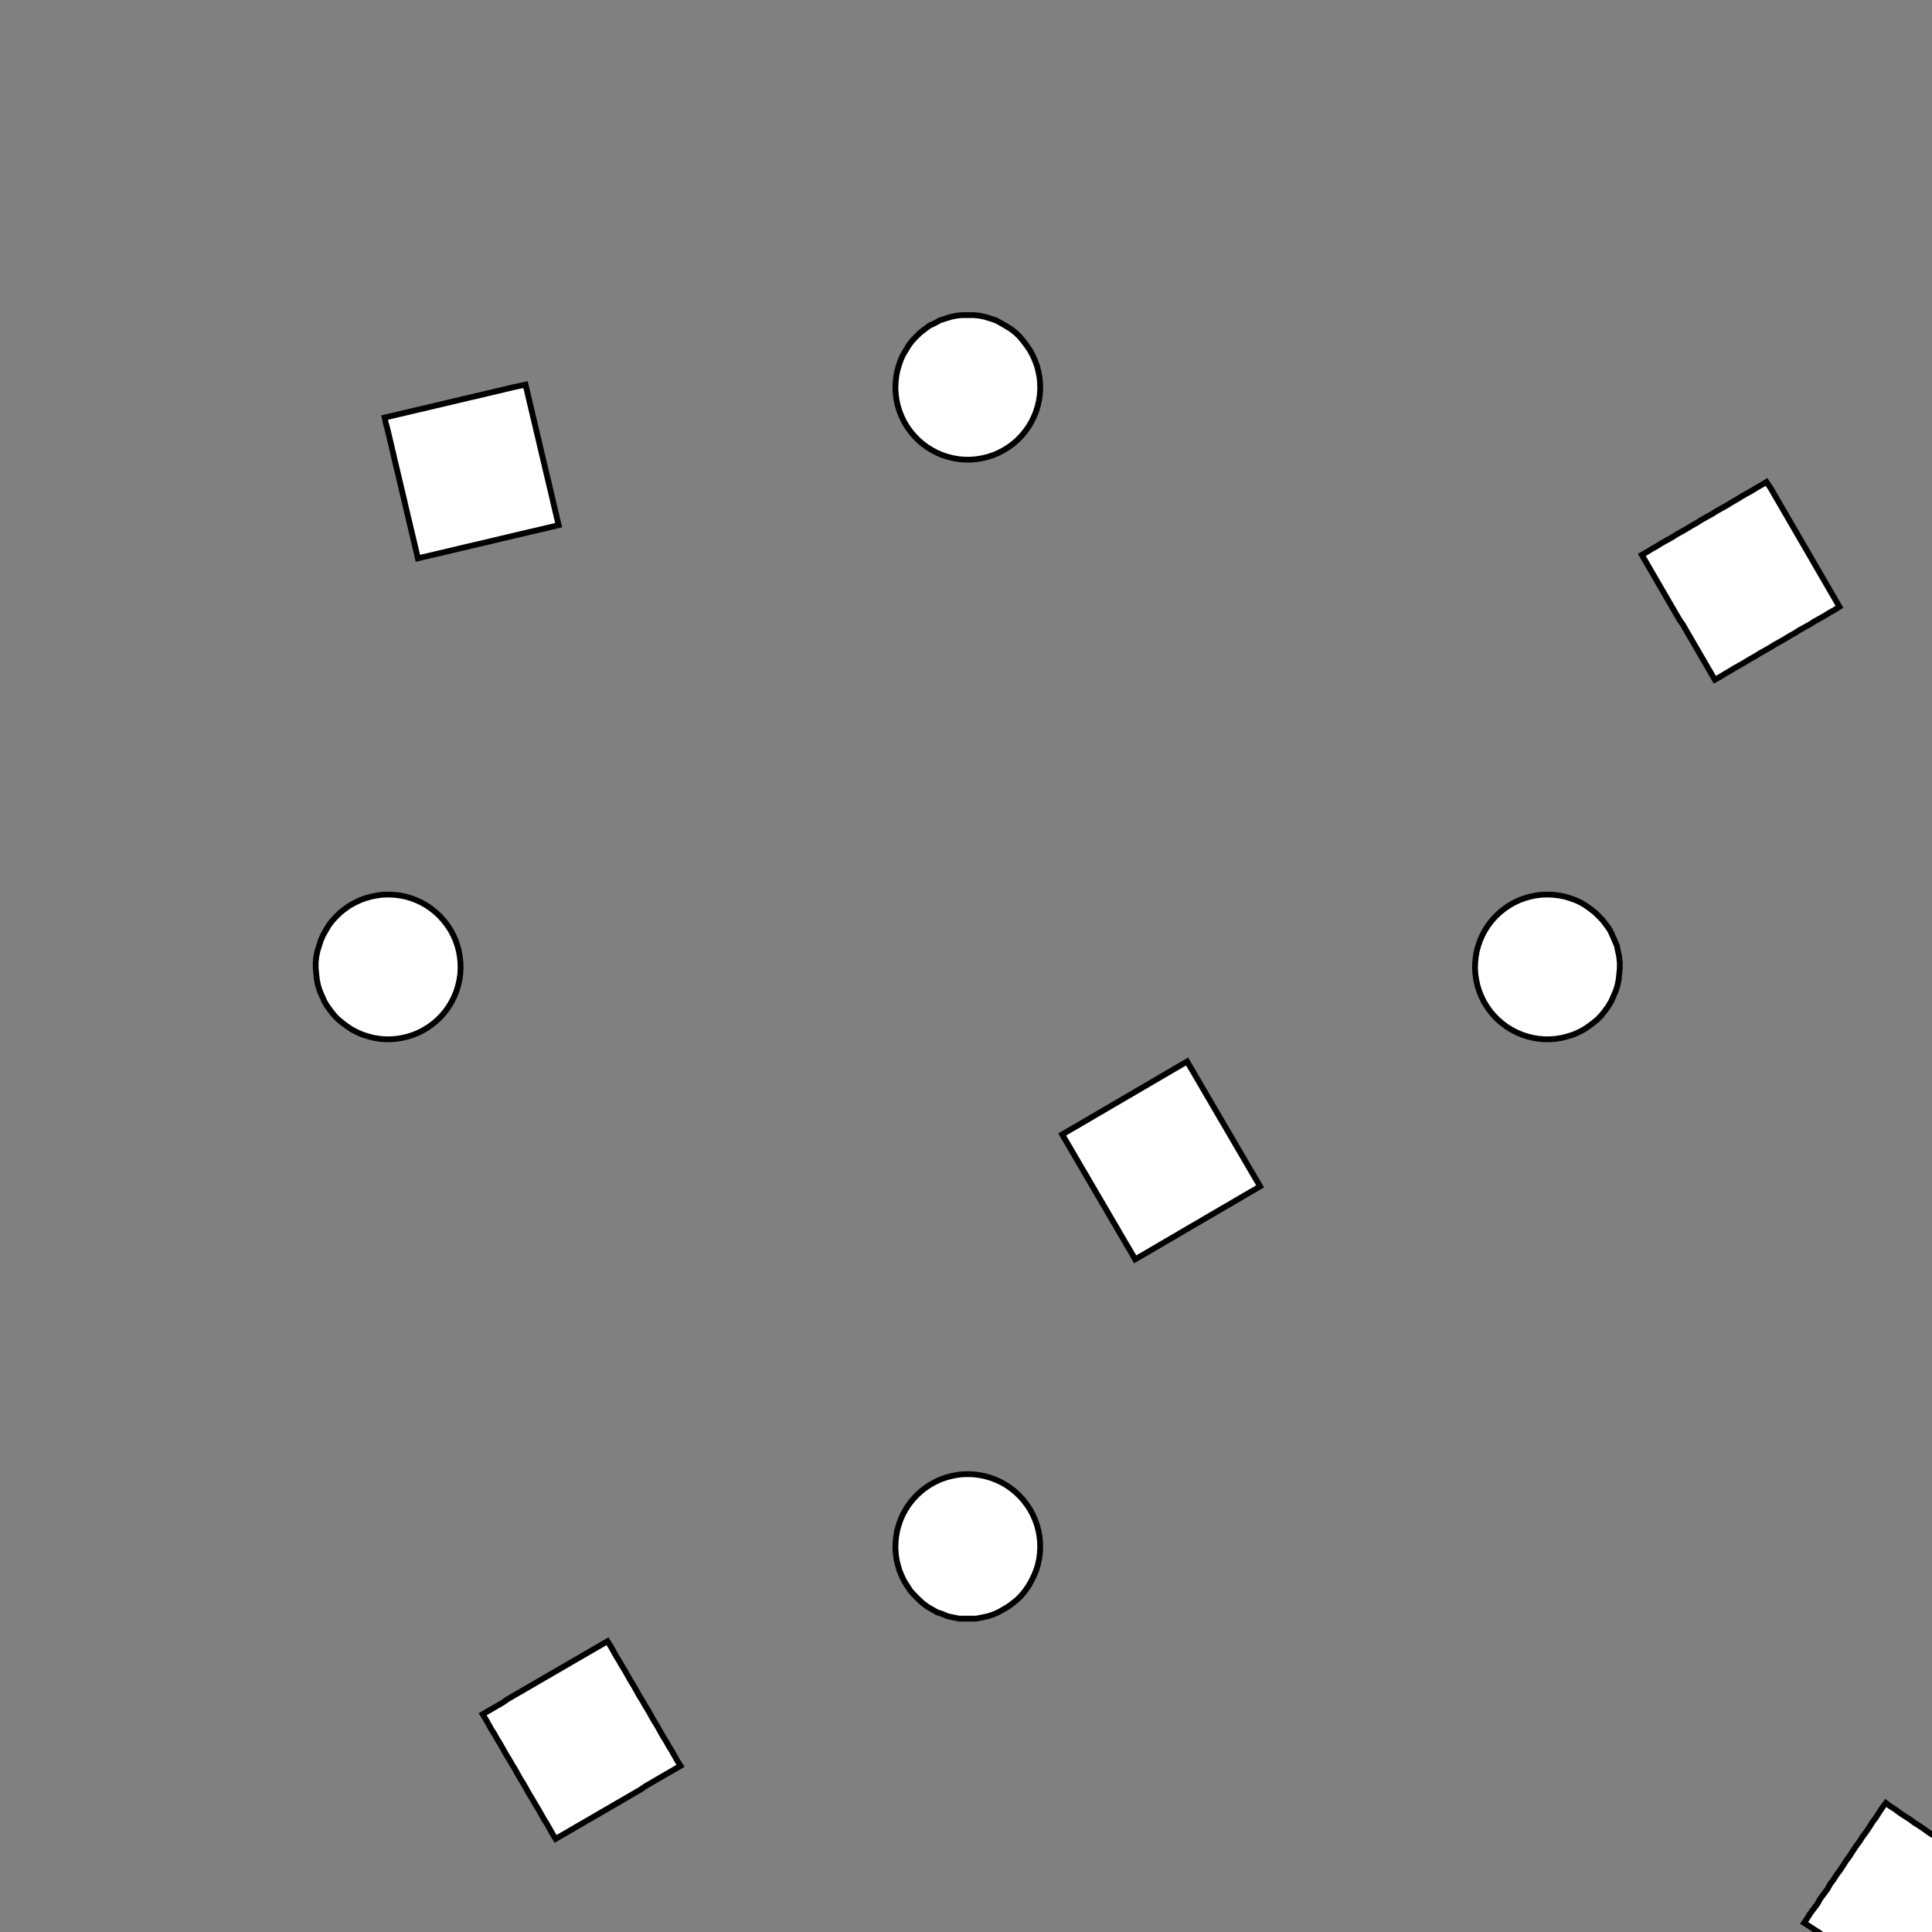 <!DOCTYPE svg>
<svg xmlns="http://www.w3.org/2000/svg" xmlns:xlink="http://www.w3.org/1999/xlink" width="1000" height="1000">
<rect width="100%" height="100%" fill="#808080" stroke="none"/>
<g transform="translate(500,500)">
<g transform="scale(3,3)">
<path stroke="rgb(0,0,0)" stroke-opacity="1" fill="rgb(255,255,255)" fill-opacity="1" d="M-412.6 -412.6 L-411.6 -412.6 L-410.6 -412.6 L-409.6 -412.6 L-408.6 -412.6 L-407.6 -412.6 L-406.6 -412.6 L-405.6 -412.6 L-404.6 -412.6 L-403.6 -412.6 L-402.6 -412.6 L-401.6 -412.6 L-400.6 -412.6 L-399.6 -412.6 L-398.6 -412.6 L-397.6 -412.6 L-396.6 -412.6 L-395.6 -412.6 L-394.6 -412.6 L-393.6 -412.6 L-392.6 -412.6 L-391.6 -412.6 L-390.6 -412.6 L-389.6 -412.6 L-388.6 -412.6 L-387.6 -412.6 L-387.6 -411.6 L-387.6 -410.6 L-387.6 -409.6 L-387.6 -408.6 L-387.6 -407.6 L-387.6 -406.6 L-387.6 -405.6 L-387.6 -404.6 L-387.6 -403.6 L-387.6 -402.6 L-387.6 -401.6 L-387.6 -400.6 L-387.6 -399.6 L-387.7 -398.6 L-387.7 -397.6 L-387.7 -396.6 L-387.7 -395.6 L-387.7 -394.6 L-387.7 -393.6 L-387.7 -392.6 L-387.7 -391.6 L-387.7 -390.6 L-387.7 -389.6 L-387.7 -388.6 L-387.7 -387.6 L-388.7 -387.6 L-389.7 -387.6 L-390.7 -387.6 L-391.7 -387.6 L-392.7 -387.6 L-393.7 -387.6 L-394.6 -387.6 L-395.6 -387.6 L-396.6 -387.6 L-397.6 -387.6 L-398.6 -387.6 L-399.6 -387.6 L-400.6 -387.6 L-401.6 -387.7 L-402.6 -387.7 L-403.6 -387.7 L-404.6 -387.7 L-405.6 -387.7 L-406.6 -387.7 L-407.6 -387.7 L-408.6 -387.7 L-409.6 -387.7 L-410.6 -387.7 L-411.6 -387.7 L-412.6 -387.7 L-412.6 -388.7 L-412.6 -389.7 L-412.6 -390.7 L-412.6 -391.7 L-412.6 -392.7 L-412.6 -393.7 L-412.6 -394.6 L-412.6 -395.6 L-412.6 -396.6 L-412.6 -397.6 L-412.6 -398.6 L-412.6 -399.6 L-412.6 -400.6 L-412.6 -401.6 L-412.6 -402.6 L-412.6 -403.6 L-412.6 -404.6 L-412.6 -405.6 L-412.6 -406.6 L-412.6 -407.6 L-412.6 -408.6 L-412.6 -409.6 L-412.6 -410.6 L-412.6 -411.6 L-412.6 -412.6 Z " />
<path stroke="rgb(0,0,0)" stroke-opacity="1" fill="rgb(255,255,255)" fill-opacity="1" d="M-198.9 -312.6 L-197.9 -312.5 L-196.9 -312.3 L-195.9 -312.1 L-195 -311.7 L-194.1 -311.3 L-193.2 -310.9 L-192.3 -310.3 L-191.5 -309.7 L-190.7 -309 L-190 -308.3 L-189.4 -307.5 L-188.8 -306.6 L-188.3 -305.7 L-187.9 -304.8 L-187.5 -303.9 L-187.3 -302.9 L-187.1 -301.9 L-186.9 -300.9 L-186.9 -299.9 L-186.9 -298.8 L-187 -297.8 L-187.2 -296.8 L-187.5 -295.8 L-187.9 -294.9 L-188.3 -294 L-188.8 -293.1 L-189.4 -292.2 L-190 -291.4 L-190.7 -290.7 L-191.5 -290 L-192.3 -289.4 L-193.1 -288.8 L-194 -288.4 L-195 -287.9 L-195.9 -287.6 L-196.9 -287.3 L-197.9 -287.2 L-198.9 -287.1 L-199.9 -287 L-201 -287.1 L-202 -287.2 L-203 -287.5 L-203.9 -287.8 L-204.9 -288.1 L-205.8 -288.6 L-206.7 -289.1 L-207.5 -289.7 L-208.3 -290.3 L-209 -291 L-209.7 -291.8 L-210.3 -292.6 L-210.8 -293.5 L-211.3 -294.4 L-211.7 -295.3 L-212 -296.3 L-212.2 -297.3 L-212.4 -298.3 L-212.5 -299.3 L-212.5 -300.3 L-212.4 -301.3 L-212.3 -302.4 L-212 -303.3 L-211.7 -304.3 L-211.3 -305.3 L-210.8 -306.2 L-210.3 -307 L-209.7 -307.8 L-209 -308.6 L-208.3 -309.3 L-207.5 -310 L-206.7 -310.6 L-205.8 -311.1 L-204.9 -311.5 L-204 -311.9 L-203 -312.2 L-202 -312.4 L-201 -312.6 L-200 -312.6 L-198.9 -312.6 Z " />
<path stroke="rgb(0,0,0)" stroke-opacity="1" fill="rgb(255,255,255)" fill-opacity="1" d="M-212 -411.7 L-211 -411.7 L-210 -411.7 L-209 -411.8 L-208 -411.8 L-207 -411.8 L-206 -411.8 L-205 -411.8 L-204 -411.8 L-203 -411.8 L-202 -411.8 L-201 -411.8 L-200 -411.9 L-199 -411.9 L-198 -411.9 L-197 -411.9 L-196 -411.9 L-195 -411.9 L-194 -411.9 L-193 -411.9 L-192 -411.9 L-191 -411.9 L-190 -412 L-189 -412 L-188 -412 L-187 -412 L-187 -411 L-187 -410 L-187 -409 L-187 -408 L-187 -407 L-187 -406 L-187 -405 L-187 -404 L-186.9 -403 L-186.9 -402 L-186.9 -401 L-186.9 -400 L-186.9 -399 L-186.9 -398 L-186.9 -397 L-186.9 -396 L-186.9 -395 L-186.9 -394 L-186.8 -393 L-186.8 -392 L-186.8 -391 L-186.8 -390 L-186.8 -389 L-186.8 -388 L-186.8 -387 L-187.8 -387 L-188.8 -387 L-189.8 -387 L-190.8 -387 L-191.8 -387 L-192.8 -387 L-193.8 -387 L-194.8 -387 L-195.8 -386.9 L-196.8 -386.9 L-197.8 -386.9 L-198.8 -386.9 L-199.8 -386.9 L-200.7 -386.9 L-201.7 -386.9 L-202.7 -386.9 L-203.7 -386.9 L-204.7 -386.9 L-205.7 -386.8 L-206.7 -386.8 L-207.7 -386.8 L-208.7 -386.8 L-209.7 -386.8 L-210.7 -386.8 L-211.7 -386.8 L-211.7 -387.8 L-211.7 -388.8 L-211.8 -389.8 L-211.8 -390.8 L-211.8 -391.8 L-211.8 -392.8 L-211.8 -393.8 L-211.8 -394.8 L-211.8 -395.8 L-211.8 -396.8 L-211.8 -397.8 L-211.8 -398.8 L-211.9 -399.8 L-211.9 -400.8 L-211.9 -401.7 L-211.9 -402.7 L-211.9 -403.7 L-211.9 -404.7 L-211.9 -405.7 L-211.9 -406.7 L-211.9 -407.7 L-212 -408.7 L-212 -409.7 L-212 -410.7 L-212 -411.7 Z " />
<path stroke="rgb(0,0,0)" stroke-opacity="1" fill="rgb(255,255,255)" fill-opacity="1" d="M0.332 -312.3 L1.324 -312.3 L2.31 -312.2 L3.283 -312 L4.237 -311.7 L5.167 -311.4 L6.066 -310.9 L6.929 -310.4 L7.749 -309.9 L8.523 -309.3 L9.245 -308.6 L9.91 -307.8 L10.51 -307 L11.06 -306.2 L11.53 -305.3 L11.93 -304.4 L12.26 -303.5 L12.51 -302.5 L12.68 -301.6 L12.78 -300.6 L12.8 -299.6 L12.74 -298.6 L12.6 -297.6 L12.38 -296.6 L12.09 -295.7 L11.72 -294.8 L11.28 -293.9 L10.77 -293 L10.2 -292.2 L9.559 -291.4 L8.863 -290.7 L8.112 -290.1 L7.313 -289.5 L6.469 -289 L5.586 -288.5 L4.67 -288.1 L3.726 -287.8 L2.76 -287.6 L1.78 -287.4 L0.789 -287.4 L-0.204 -287.4 L-1.193 -287.4 L-2.174 -287.6 L-3.138 -287.8 L-4.081 -288.2 L-4.996 -288.5 L-5.878 -289 L-6.72 -289.5 L-7.518 -290.1 L-8.266 -290.8 L-8.96 -291.5 L-9.596 -292.2 L-10.17 -293.1 L-10.68 -293.9 L-11.11 -294.8 L-11.48 -295.7 L-11.77 -296.7 L-11.98 -297.6 L-12.12 -298.6 L-12.18 -299.6 L-12.15 -300.6 L-12.05 -301.6 L-11.88 -302.6 L-11.62 -303.5 L-11.29 -304.5 L-10.89 -305.4 L-10.41 -306.2 L-9.868 -307.1 L-9.261 -307.9 L-8.593 -308.6 L-7.869 -309.3 L-7.094 -309.9 L-6.271 -310.5 L-5.407 -310.9 L-4.507 -311.4 L-3.576 -311.7 L-2.621 -312 L-1.647 -312.2 L-0.661 -312.3 L0.332 -312.3 Z " />
<path stroke="rgb(0,0,0)" stroke-opacity="1" fill="rgb(255,255,255)" fill-opacity="1" d="M-8.723 -406.9 L-7.728 -407 L-6.733 -407.1 L-5.738 -407.1 L-4.743 -407.2 L-3.747 -407.3 L-2.752 -407.4 L-1.757 -407.4 L-0.762 -407.5 L0.234 -407.6 L1.229 -407.6 L2.224 -407.7 L3.219 -407.8 L4.214 -407.9 L5.21 -407.9 L6.205 -408 L7.2 -408.1 L8.195 -408.2 L9.191 -408.2 L10.19 -408.3 L11.18 -408.4 L12.18 -408.4 L13.17 -408.5 L14.17 -408.6 L15.16 -408.7 L16.16 -408.7 L16.23 -407.7 L16.3 -406.8 L16.38 -405.8 L16.45 -404.8 L16.52 -403.8 L16.6 -402.8 L16.67 -401.8 L16.74 -400.8 L16.81 -399.8 L16.89 -398.8 L16.96 -397.8 L17.03 -396.8 L17.11 -395.8 L17.18 -394.8 L17.25 -393.8 L17.33 -392.8 L17.4 -391.8 L17.47 -390.8 L17.55 -389.8 L17.62 -388.8 L17.69 -387.8 L17.76 -386.8 L17.84 -385.9 L17.91 -384.9 L17.98 -383.9 L16.99 -383.8 L15.99 -383.7 L15 -383.6 L14 -383.6 L13.01 -383.5 L12.01 -383.4 L11.02 -383.3 L10.02 -383.3 L9.026 -383.2 L8.031 -383.1 L7.036 -383.1 L6.041 -383 L5.046 -382.9 L4.05 -382.8 L3.055 -382.8 L2.06 -382.7 L1.065 -382.6 L0.069 -382.5 L-0.926 -382.5 L-1.921 -382.4 L-2.916 -382.3 L-3.911 -382.3 L-4.907 -382.2 L-5.902 -382.1 L-6.897 -382 L-6.97 -383 L-7.043 -384 L-7.116 -385 L-7.189 -386 L-7.262 -387 L-7.335 -388 L-7.408 -389 L-7.482 -390 L-7.555 -391 L-7.628 -392 L-7.701 -393 L-7.774 -394 L-7.847 -395 L-7.92 -396 L-7.993 -397 L-8.066 -398 L-8.139 -399 L-8.212 -399.9 L-8.285 -400.9 L-8.358 -401.9 L-8.431 -402.9 L-8.504 -403.9 L-8.577 -404.9 L-8.65 -405.9 L-8.723 -406.9 Z " />
<path stroke="rgb(0,0,0)" stroke-opacity="1" fill="rgb(255,255,255)" fill-opacity="1" d="M200.3 -312.3 L201.3 -312.3 L202.3 -312.2 L203.3 -312 L204.2 -311.7 L205.2 -311.4 L206.1 -310.9 L206.9 -310.4 L207.7 -309.9 L208.5 -309.3 L209.2 -308.6 L209.9 -307.8 L210.5 -307 L211.1 -306.2 L211.5 -305.3 L211.9 -304.4 L212.3 -303.5 L212.5 -302.5 L212.7 -301.6 L212.8 -300.6 L212.8 -299.6 L212.7 -298.6 L212.6 -297.6 L212.4 -296.6 L212.1 -295.7 L211.7 -294.8 L211.3 -293.9 L210.8 -293 L210.2 -292.2 L209.6 -291.4 L208.9 -290.7 L208.1 -290.1 L207.3 -289.5 L206.5 -289 L205.6 -288.5 L204.7 -288.1 L203.7 -287.8 L202.8 -287.6 L201.8 -287.4 L200.8 -287.4 L199.8 -287.4 L198.8 -287.4 L197.8 -287.6 L196.9 -287.8 L195.9 -288.2 L195 -288.5 L194.1 -289 L193.3 -289.5 L192.5 -290.1 L191.7 -290.8 L191 -291.5 L190.4 -292.2 L189.8 -293.1 L189.3 -293.9 L188.9 -294.8 L188.5 -295.7 L188.2 -296.7 L188 -297.6 L187.9 -298.6 L187.8 -299.6 L187.8 -300.6 L187.9 -301.6 L188.1 -302.6 L188.4 -303.5 L188.7 -304.5 L189.1 -305.4 L189.6 -306.2 L190.1 -307.1 L190.7 -307.9 L191.4 -308.6 L192.1 -309.3 L192.9 -309.9 L193.7 -310.5 L194.6 -310.9 L195.5 -311.4 L196.4 -311.7 L197.4 -312 L198.4 -312.2 L199.3 -312.3 L200.3 -312.3 Z " />
<path stroke="rgb(0,0,0)" stroke-opacity="1" fill="rgb(255,255,255)" fill-opacity="1" d="M199.7 -394.6 L200.7 -394.9 L201.7 -395.1 L202.6 -395.3 L203.6 -395.5 L204.6 -395.8 L205.5 -396 L206.5 -396.2 L207.5 -396.5 L208.5 -396.7 L209.4 -396.9 L210.4 -397.1 L211.4 -397.4 L212.3 -397.6 L213.3 -397.8 L214.3 -398.1 L215.3 -398.3 L216.2 -398.5 L217.2 -398.7 L218.2 -399 L219.1 -399.2 L220.1 -399.4 L221.1 -399.7 L222.1 -399.9 L223 -400.1 L224 -400.3 L224.2 -399.4 L224.5 -398.4 L224.7 -397.4 L224.9 -396.5 L225.1 -395.5 L225.4 -394.5 L225.6 -393.5 L225.8 -392.6 L226.1 -391.6 L226.3 -390.6 L226.5 -389.7 L226.7 -388.7 L227 -387.7 L227.2 -386.7 L227.4 -385.8 L227.7 -384.8 L227.9 -383.8 L228.1 -382.9 L228.3 -381.9 L228.6 -380.9 L228.8 -379.9 L229 -379 L229.3 -378 L229.5 -377 L229.7 -376.1 L228.7 -375.8 L227.8 -375.6 L226.8 -375.4 L225.8 -375.1 L224.9 -374.9 L223.9 -374.7 L222.9 -374.5 L221.9 -374.2 L221 -374 L220 -373.8 L219 -373.5 L218.1 -373.3 L217.1 -373.1 L216.1 -372.9 L215.1 -372.6 L214.2 -372.4 L213.2 -372.2 L212.2 -371.9 L211.3 -371.7 L210.3 -371.5 L209.3 -371.3 L208.3 -371 L207.4 -370.8 L206.4 -370.6 L205.4 -370.3 L205.2 -371.3 L205 -372.3 L204.7 -373.3 L204.5 -374.2 L204.3 -375.2 L204.1 -376.2 L203.8 -377.1 L203.6 -378.1 L203.4 -379.1 L203.1 -380.1 L202.9 -381 L202.7 -382 L202.5 -383 L202.2 -383.9 L202 -384.9 L201.8 -385.9 L201.5 -386.9 L201.3 -387.8 L201.1 -388.8 L200.9 -389.8 L200.6 -390.7 L200.4 -391.7 L200.2 -392.7 L199.9 -393.7 L199.7 -394.6 Z " />
<path stroke="rgb(0,0,0)" stroke-opacity="1" fill="rgb(255,255,255)" fill-opacity="1" d="M-298.9 -212.6 L-297.9 -212.5 L-296.9 -212.3 L-295.9 -212.1 L-295 -211.7 L-294.1 -211.3 L-293.2 -210.9 L-292.3 -210.3 L-291.5 -209.7 L-290.7 -209 L-290 -208.3 L-289.4 -207.5 L-288.8 -206.6 L-288.3 -205.7 L-287.9 -204.8 L-287.5 -203.9 L-287.3 -202.9 L-287.1 -201.9 L-286.9 -200.9 L-286.9 -199.9 L-286.9 -198.8 L-287 -197.8 L-287.2 -196.8 L-287.5 -195.8 L-287.9 -194.9 L-288.3 -194 L-288.8 -193.1 L-289.4 -192.2 L-290 -191.4 L-290.7 -190.7 L-291.5 -190 L-292.3 -189.4 L-293.1 -188.8 L-294 -188.4 L-295 -187.9 L-295.9 -187.6 L-296.9 -187.3 L-297.9 -187.2 L-298.9 -187.1 L-299.9 -187 L-301 -187.1 L-302 -187.2 L-303 -187.5 L-303.9 -187.8 L-304.9 -188.1 L-305.8 -188.6 L-306.7 -189.1 L-307.5 -189.7 L-308.3 -190.3 L-309 -191 L-309.7 -191.8 L-310.3 -192.6 L-310.8 -193.5 L-311.3 -194.4 L-311.7 -195.3 L-312 -196.3 L-312.2 -197.3 L-312.4 -198.3 L-312.5 -199.3 L-312.5 -200.3 L-312.4 -201.3 L-312.3 -202.4 L-312 -203.3 L-311.7 -204.3 L-311.3 -205.3 L-310.8 -206.2 L-310.3 -207 L-309.7 -207.8 L-309 -208.6 L-308.3 -209.3 L-307.5 -210 L-306.7 -210.6 L-305.8 -211.1 L-304.9 -211.5 L-304 -211.9 L-303 -212.2 L-302 -212.4 L-301 -212.6 L-300 -212.6 L-298.9 -212.6 Z " />
<path stroke="rgb(0,0,0)" stroke-opacity="1" fill="rgb(255,255,255)" fill-opacity="1" d="M-312 -311.7 L-311 -311.7 L-310 -311.7 L-309 -311.8 L-308 -311.8 L-307 -311.8 L-306 -311.8 L-305 -311.8 L-304 -311.8 L-303 -311.8 L-302 -311.8 L-301 -311.8 L-300 -311.9 L-299 -311.9 L-298 -311.9 L-297 -311.9 L-296 -311.9 L-295 -311.9 L-294 -311.9 L-293 -311.9 L-292 -311.9 L-291 -311.9 L-290 -312 L-289 -312 L-288 -312 L-287 -312 L-287 -311 L-287 -310 L-287 -309 L-287 -308 L-287 -307 L-287 -306 L-287 -305 L-287 -304 L-286.9 -303 L-286.9 -302 L-286.9 -301 L-286.9 -300 L-286.9 -299 L-286.9 -298 L-286.9 -297 L-286.9 -296 L-286.9 -295 L-286.9 -294 L-286.8 -293 L-286.8 -292 L-286.8 -291 L-286.8 -290 L-286.8 -289 L-286.8 -288 L-286.8 -287 L-287.8 -287 L-288.8 -287 L-289.8 -287 L-290.8 -287 L-291.8 -287 L-292.8 -287 L-293.8 -287 L-294.8 -287 L-295.8 -286.9 L-296.8 -286.9 L-297.8 -286.9 L-298.8 -286.9 L-299.8 -286.9 L-300.7 -286.9 L-301.7 -286.9 L-302.7 -286.9 L-303.7 -286.9 L-304.7 -286.9 L-305.7 -286.8 L-306.7 -286.8 L-307.7 -286.8 L-308.7 -286.8 L-309.7 -286.8 L-310.7 -286.8 L-311.7 -286.8 L-311.7 -287.8 L-311.7 -288.8 L-311.8 -289.8 L-311.8 -290.8 L-311.8 -291.8 L-311.8 -292.8 L-311.8 -293.8 L-311.8 -294.8 L-311.8 -295.8 L-311.8 -296.8 L-311.8 -297.8 L-311.8 -298.8 L-311.9 -299.8 L-311.9 -300.8 L-311.9 -301.7 L-311.9 -302.7 L-311.9 -303.7 L-311.9 -304.7 L-311.9 -305.7 L-311.9 -306.7 L-311.9 -307.7 L-312 -308.7 L-312 -309.7 L-312 -310.7 L-312 -311.7 Z " />
<path stroke="rgb(0,0,0)" stroke-opacity="1" fill="rgb(255,255,255)" fill-opacity="1" d="M-99.67 -212.3 L-98.68 -212.3 L-97.69 -212.2 L-96.72 -212 L-95.76 -211.7 L-94.83 -211.4 L-93.93 -210.9 L-93.07 -210.4 L-92.25 -209.9 L-91.48 -209.3 L-90.76 -208.6 L-90.09 -207.8 L-89.49 -207 L-88.94 -206.2 L-88.47 -205.3 L-88.07 -204.4 L-87.74 -203.5 L-87.49 -202.5 L-87.32 -201.6 L-87.22 -200.6 L-87.2 -199.6 L-87.26 -198.6 L-87.4 -197.6 L-87.62 -196.6 L-87.91 -195.7 L-88.28 -194.8 L-88.72 -193.9 L-89.23 -193 L-89.8 -192.2 L-90.44 -191.4 L-91.14 -190.7 L-91.89 -190.1 L-92.69 -189.5 L-93.53 -189 L-94.41 -188.5 L-95.33 -188.1 L-96.27 -187.8 L-97.24 -187.6 L-98.22 -187.4 L-99.21 -187.4 L-100.2 -187.4 L-101.2 -187.4 L-102.2 -187.6 L-103.1 -187.8 L-104.1 -188.2 L-105 -188.5 L-105.9 -189 L-106.7 -189.5 L-107.5 -190.1 L-108.3 -190.8 L-109 -191.5 L-109.6 -192.2 L-110.2 -193.1 L-110.7 -193.9 L-111.1 -194.8 L-111.5 -195.7 L-111.8 -196.7 L-112 -197.6 L-112.1 -198.6 L-112.2 -199.6 L-112.2 -200.6 L-112.1 -201.6 L-111.9 -202.6 L-111.6 -203.5 L-111.3 -204.5 L-110.9 -205.4 L-110.4 -206.2 L-109.9 -207.1 L-109.3 -207.9 L-108.6 -208.6 L-107.9 -209.3 L-107.1 -209.9 L-106.3 -210.5 L-105.4 -210.9 L-104.5 -211.4 L-103.6 -211.7 L-102.6 -212 L-101.6 -212.2 L-100.7 -212.3 L-99.67 -212.3 Z " />
<path stroke="rgb(0,0,0)" stroke-opacity="1" fill="rgb(255,255,255)" fill-opacity="1" d="M-108.7 -306.9 L-107.7 -307 L-106.7 -307.1 L-105.7 -307.1 L-104.7 -307.2 L-103.7 -307.3 L-102.8 -307.4 L-101.8 -307.4 L-100.8 -307.5 L-99.77 -307.6 L-98.77 -307.6 L-97.78 -307.7 L-96.78 -307.8 L-95.79 -307.9 L-94.79 -307.9 L-93.8 -308 L-92.8 -308.1 L-91.8 -308.2 L-90.81 -308.2 L-89.81 -308.3 L-88.82 -308.4 L-87.82 -308.4 L-86.83 -308.5 L-85.83 -308.6 L-84.84 -308.7 L-83.84 -308.7 L-83.77 -307.7 L-83.7 -306.8 L-83.62 -305.8 L-83.55 -304.8 L-83.48 -303.8 L-83.4 -302.8 L-83.33 -301.8 L-83.26 -300.8 L-83.19 -299.8 L-83.11 -298.8 L-83.04 -297.8 L-82.97 -296.8 L-82.89 -295.8 L-82.82 -294.8 L-82.75 -293.8 L-82.67 -292.8 L-82.6 -291.8 L-82.53 -290.8 L-82.45 -289.8 L-82.38 -288.8 L-82.31 -287.8 L-82.24 -286.8 L-82.16 -285.9 L-82.09 -284.9 L-82.02 -283.9 L-83.01 -283.8 L-84.01 -283.7 L-85 -283.6 L-86 -283.6 L-86.99 -283.5 L-87.99 -283.4 L-88.98 -283.3 L-89.98 -283.3 L-90.97 -283.2 L-91.97 -283.1 L-92.96 -283.1 L-93.96 -283 L-94.95 -282.9 L-95.95 -282.8 L-96.94 -282.8 L-97.94 -282.7 L-98.94 -282.6 L-99.93 -282.5 L-100.9 -282.5 L-101.9 -282.4 L-102.9 -282.3 L-103.9 -282.3 L-104.9 -282.2 L-105.9 -282.1 L-106.9 -282 L-107 -283 L-107 -284 L-107.1 -285 L-107.2 -286 L-107.3 -287 L-107.3 -288 L-107.4 -289 L-107.5 -290 L-107.6 -291 L-107.6 -292 L-107.7 -293 L-107.8 -294 L-107.8 -295 L-107.9 -296 L-108 -297 L-108.1 -298 L-108.1 -299 L-108.2 -299.9 L-108.3 -300.9 L-108.4 -301.9 L-108.4 -302.9 L-108.5 -303.9 L-108.6 -304.9 L-108.7 -305.9 L-108.7 -306.9 Z " />
<path stroke="rgb(0,0,0)" stroke-opacity="1" fill="rgb(255,255,255)" fill-opacity="1" d="M100.3 -212.3 L101.3 -212.3 L102.3 -212.2 L103.3 -212 L104.2 -211.7 L105.2 -211.4 L106.1 -210.9 L106.9 -210.4 L107.7 -209.9 L108.5 -209.3 L109.2 -208.6 L109.9 -207.8 L110.5 -207 L111.1 -206.2 L111.5 -205.3 L111.9 -204.4 L112.3 -203.5 L112.5 -202.5 L112.7 -201.6 L112.8 -200.6 L112.8 -199.6 L112.7 -198.6 L112.6 -197.6 L112.4 -196.6 L112.1 -195.7 L111.7 -194.8 L111.3 -193.9 L110.8 -193 L110.2 -192.2 L109.6 -191.4 L108.9 -190.7 L108.1 -190.1 L107.3 -189.5 L106.5 -189 L105.6 -188.5 L104.7 -188.1 L103.7 -187.8 L102.8 -187.6 L101.8 -187.4 L100.8 -187.4 L99.8 -187.4 L98.81 -187.4 L97.83 -187.6 L96.86 -187.8 L95.92 -188.2 L95 -188.5 L94.12 -189 L93.28 -189.5 L92.48 -190.1 L91.73 -190.8 L91.04 -191.5 L90.4 -192.2 L89.83 -193.1 L89.32 -193.9 L88.89 -194.8 L88.52 -195.7 L88.23 -196.7 L88.02 -197.6 L87.88 -198.6 L87.82 -199.6 L87.85 -200.6 L87.95 -201.6 L88.12 -202.6 L88.38 -203.5 L88.71 -204.5 L89.11 -205.4 L89.59 -206.2 L90.13 -207.1 L90.74 -207.9 L91.41 -208.6 L92.13 -209.3 L92.91 -209.9 L93.73 -210.5 L94.59 -210.9 L95.49 -211.4 L96.42 -211.7 L97.38 -212 L98.35 -212.2 L99.34 -212.3 L100.3 -212.3 Z " />
<path stroke="rgb(0,0,0)" stroke-opacity="1" fill="rgb(255,255,255)" fill-opacity="1" d="M99.71 -294.6 L100.7 -294.9 L101.7 -295.1 L102.6 -295.3 L103.6 -295.5 L104.6 -295.8 L105.5 -296 L106.5 -296.2 L107.5 -296.5 L108.5 -296.7 L109.4 -296.9 L110.4 -297.1 L111.4 -297.4 L112.3 -297.6 L113.3 -297.8 L114.3 -298.1 L115.3 -298.3 L116.2 -298.5 L117.2 -298.7 L118.2 -299 L119.1 -299.2 L120.1 -299.4 L121.1 -299.7 L122.1 -299.9 L123 -300.1 L124 -300.3 L124.2 -299.4 L124.5 -298.4 L124.7 -297.4 L124.9 -296.5 L125.1 -295.5 L125.4 -294.5 L125.6 -293.5 L125.8 -292.6 L126.1 -291.6 L126.3 -290.6 L126.5 -289.7 L126.7 -288.7 L127 -287.7 L127.2 -286.7 L127.4 -285.8 L127.7 -284.8 L127.9 -283.8 L128.1 -282.9 L128.3 -281.9 L128.6 -280.9 L128.8 -279.9 L129 -279 L129.3 -278 L129.5 -277 L129.7 -276.1 L128.7 -275.8 L127.8 -275.6 L126.8 -275.4 L125.8 -275.1 L124.9 -274.9 L123.9 -274.7 L122.9 -274.5 L121.9 -274.2 L121 -274 L120 -273.8 L119 -273.5 L118.1 -273.3 L117.1 -273.1 L116.1 -272.9 L115.1 -272.6 L114.2 -272.4 L113.2 -272.2 L112.2 -271.9 L111.3 -271.7 L110.3 -271.5 L109.3 -271.3 L108.3 -271 L107.4 -270.8 L106.4 -270.6 L105.4 -270.3 L105.2 -271.3 L105 -272.3 L104.7 -273.3 L104.5 -274.2 L104.3 -275.2 L104.1 -276.2 L103.8 -277.1 L103.6 -278.1 L103.4 -279.1 L103.1 -280.1 L102.9 -281 L102.7 -282 L102.5 -283 L102.2 -283.9 L102 -284.9 L101.8 -285.9 L101.5 -286.9 L101.3 -287.8 L101.1 -288.8 L100.9 -289.8 L100.6 -290.7 L100.4 -291.7 L100.2 -292.7 L99.94 -293.7 L99.71 -294.6 Z " />
<path stroke="rgb(0,0,0)" stroke-opacity="1" fill="rgb(255,255,255)" fill-opacity="1" d="M300.3 -212.3 L301.3 -212.3 L302.3 -212.2 L303.3 -212 L304.2 -211.7 L305.2 -211.4 L306.1 -210.9 L306.9 -210.4 L307.7 -209.9 L308.5 -209.3 L309.2 -208.6 L309.9 -207.8 L310.5 -207 L311.1 -206.2 L311.5 -205.3 L311.9 -204.4 L312.3 -203.5 L312.5 -202.5 L312.7 -201.6 L312.8 -200.6 L312.8 -199.6 L312.7 -198.6 L312.6 -197.6 L312.4 -196.6 L312.1 -195.7 L311.7 -194.8 L311.3 -193.9 L310.8 -193 L310.2 -192.2 L309.6 -191.4 L308.9 -190.7 L308.1 -190.1 L307.3 -189.5 L306.5 -189 L305.6 -188.5 L304.7 -188.1 L303.7 -187.8 L302.8 -187.6 L301.8 -187.4 L300.8 -187.4 L299.8 -187.4 L298.8 -187.4 L297.8 -187.6 L296.9 -187.8 L295.9 -188.2 L295 -188.5 L294.1 -189 L293.3 -189.5 L292.5 -190.1 L291.7 -190.8 L291 -191.5 L290.4 -192.2 L289.8 -193.1 L289.3 -193.9 L288.9 -194.8 L288.5 -195.7 L288.2 -196.7 L288 -197.6 L287.9 -198.6 L287.8 -199.6 L287.8 -200.6 L287.9 -201.6 L288.1 -202.6 L288.4 -203.5 L288.7 -204.5 L289.1 -205.4 L289.6 -206.2 L290.1 -207.1 L290.7 -207.9 L291.4 -208.6 L292.1 -209.3 L292.9 -209.9 L293.7 -210.5 L294.6 -210.9 L295.5 -211.4 L296.4 -211.7 L297.4 -212 L298.4 -212.2 L299.3 -212.3 L300.3 -212.3 Z " />
<path stroke="rgb(0,0,0)" stroke-opacity="1" fill="rgb(255,255,255)" fill-opacity="1" d="M-412 -211.7 L-411 -211.7 L-410 -211.7 L-409 -211.8 L-408 -211.8 L-407 -211.8 L-406 -211.8 L-405 -211.8 L-404 -211.8 L-403 -211.8 L-402 -211.8 L-401 -211.8 L-400 -211.9 L-399 -211.9 L-398 -211.9 L-397 -211.9 L-396 -211.9 L-395 -211.9 L-394 -211.9 L-393 -211.9 L-392 -211.9 L-391 -211.9 L-390 -212 L-389 -212 L-388 -212 L-387 -212 L-387 -211 L-387 -210 L-387 -209 L-387 -208 L-387 -207 L-387 -206 L-387 -205 L-387 -204 L-386.9 -203 L-386.9 -202 L-386.9 -201 L-386.9 -200 L-386.9 -199 L-386.9 -198 L-386.9 -197 L-386.9 -196 L-386.9 -195 L-386.9 -194 L-386.8 -193 L-386.8 -192 L-386.8 -191 L-386.8 -190 L-386.8 -189 L-386.8 -188 L-386.8 -187 L-387.8 -187 L-388.8 -187 L-389.8 -187 L-390.8 -187 L-391.8 -187 L-392.8 -187 L-393.8 -187 L-394.8 -187 L-395.8 -186.9 L-396.8 -186.9 L-397.8 -186.9 L-398.8 -186.9 L-399.8 -186.9 L-400.7 -186.9 L-401.7 -186.9 L-402.7 -186.9 L-403.7 -186.9 L-404.7 -186.9 L-405.7 -186.8 L-406.7 -186.8 L-407.7 -186.8 L-408.7 -186.8 L-409.7 -186.8 L-410.7 -186.8 L-411.7 -186.8 L-411.7 -187.8 L-411.7 -188.8 L-411.8 -189.8 L-411.8 -190.8 L-411.8 -191.8 L-411.8 -192.8 L-411.8 -193.8 L-411.8 -194.8 L-411.8 -195.8 L-411.8 -196.8 L-411.8 -197.8 L-411.8 -198.8 L-411.9 -199.8 L-411.9 -200.8 L-411.9 -201.7 L-411.9 -202.7 L-411.9 -203.7 L-411.9 -204.7 L-411.9 -205.7 L-411.9 -206.7 L-411.9 -207.7 L-412 -208.7 L-412 -209.7 L-412 -210.7 L-412 -211.7 Z " />
<path stroke="rgb(0,0,0)" stroke-opacity="1" fill="rgb(255,255,255)" fill-opacity="1" d="M-199.7 -112.3 L-198.7 -112.3 L-197.7 -112.2 L-196.7 -112 L-195.8 -111.7 L-194.8 -111.4 L-193.9 -110.9 L-193.1 -110.4 L-192.3 -109.9 L-191.5 -109.3 L-190.8 -108.6 L-190.1 -107.8 L-189.5 -107 L-188.9 -106.2 L-188.5 -105.3 L-188.1 -104.4 L-187.7 -103.5 L-187.5 -102.5 L-187.3 -101.6 L-187.2 -100.6 L-187.2 -99.58 L-187.3 -98.58 L-187.4 -97.6 L-187.6 -96.63 L-187.9 -95.68 L-188.3 -94.76 L-188.7 -93.87 L-189.2 -93.02 L-189.8 -92.21 L-190.4 -91.45 L-191.1 -90.74 L-191.9 -90.09 L-192.7 -89.5 L-193.5 -88.98 L-194.4 -88.52 L-195.3 -88.14 L-196.3 -87.83 L-197.2 -87.6 L-198.2 -87.44 L-199.2 -87.36 L-200.2 -87.36 L-201.2 -87.44 L-202.2 -87.6 L-203.1 -87.84 L-204.1 -88.15 L-205 -88.54 L-205.9 -89 L-206.7 -89.52 L-207.5 -90.11 L-208.3 -90.77 L-209 -91.48 L-209.6 -92.24 L-210.2 -93.05 L-210.7 -93.9 L-211.1 -94.8 L-211.5 -95.72 L-211.8 -96.67 L-212 -97.64 L-212.1 -98.62 L-212.2 -99.61 L-212.2 -100.6 L-212.1 -101.6 L-211.9 -102.6 L-211.6 -103.5 L-211.3 -104.5 L-210.9 -105.4 L-210.4 -106.2 L-209.9 -107.1 L-209.3 -107.9 L-208.6 -108.6 L-207.9 -109.3 L-207.1 -109.9 L-206.3 -110.5 L-205.4 -110.9 L-204.5 -111.4 L-203.6 -111.7 L-202.6 -112 L-201.6 -112.2 L-200.7 -112.3 L-199.7 -112.3 Z " />
<path stroke="rgb(0,0,0)" stroke-opacity="1" fill="rgb(255,255,255)" fill-opacity="1" d="M-208.7 -206.9 L-207.7 -207 L-206.7 -207.1 L-205.7 -207.1 L-204.7 -207.2 L-203.7 -207.3 L-202.8 -207.4 L-201.8 -207.4 L-200.8 -207.5 L-199.8 -207.6 L-198.8 -207.6 L-197.8 -207.7 L-196.8 -207.8 L-195.8 -207.9 L-194.8 -207.9 L-193.8 -208 L-192.8 -208.1 L-191.8 -208.2 L-190.8 -208.2 L-189.8 -208.3 L-188.8 -208.4 L-187.8 -208.4 L-186.8 -208.5 L-185.8 -208.6 L-184.8 -208.7 L-183.8 -208.7 L-183.8 -207.7 L-183.7 -206.8 L-183.6 -205.8 L-183.6 -204.8 L-183.5 -203.8 L-183.4 -202.8 L-183.3 -201.8 L-183.3 -200.8 L-183.2 -199.8 L-183.1 -198.8 L-183 -197.8 L-183 -196.8 L-182.9 -195.8 L-182.8 -194.8 L-182.7 -193.8 L-182.7 -192.8 L-182.6 -191.8 L-182.5 -190.8 L-182.5 -189.8 L-182.4 -188.8 L-182.3 -187.8 L-182.2 -186.8 L-182.2 -185.9 L-182.1 -184.9 L-182 -183.9 L-183 -183.8 L-184 -183.7 L-185 -183.6 L-186 -183.6 L-187 -183.5 L-188 -183.4 L-189 -183.3 L-190 -183.3 L-191 -183.2 L-192 -183.1 L-193 -183.1 L-194 -183 L-195 -182.9 L-195.9 -182.8 L-196.9 -182.8 L-197.9 -182.7 L-198.9 -182.6 L-199.9 -182.5 L-200.9 -182.5 L-201.9 -182.4 L-202.9 -182.3 L-203.9 -182.3 L-204.9 -182.2 L-205.9 -182.1 L-206.9 -182 L-207 -183 L-207 -184 L-207.1 -185 L-207.2 -186 L-207.3 -187 L-207.3 -188 L-207.4 -189 L-207.5 -190 L-207.6 -191 L-207.6 -192 L-207.7 -193 L-207.8 -194 L-207.8 -195 L-207.9 -196 L-208 -197 L-208.1 -198 L-208.1 -199 L-208.2 -199.9 L-208.3 -200.9 L-208.4 -201.9 L-208.4 -202.9 L-208.5 -203.9 L-208.6 -204.9 L-208.7 -205.9 L-208.7 -206.9 Z " />
<path stroke="rgb(0,0,0)" stroke-opacity="1" fill="rgb(255,255,255)" fill-opacity="1" d="M0.332 -112.3 L1.324 -112.3 L2.31 -112.2 L3.283 -112 L4.237 -111.7 L5.167 -111.4 L6.066 -110.9 L6.929 -110.4 L7.749 -109.9 L8.523 -109.3 L9.245 -108.6 L9.91 -107.8 L10.51 -107 L11.06 -106.2 L11.53 -105.3 L11.93 -104.4 L12.26 -103.5 L12.51 -102.5 L12.68 -101.6 L12.78 -100.6 L12.8 -99.58 L12.74 -98.58 L12.6 -97.6 L12.38 -96.63 L12.09 -95.68 L11.72 -94.76 L11.28 -93.87 L10.77 -93.02 L10.2 -92.21 L9.559 -91.45 L8.863 -90.74 L8.112 -90.09 L7.313 -89.5 L6.469 -88.98 L5.586 -88.52 L4.67 -88.14 L3.726 -87.83 L2.76 -87.6 L1.78 -87.44 L0.789 -87.36 L-0.204 -87.36 L-1.193 -87.44 L-2.174 -87.6 L-3.138 -87.84 L-4.081 -88.15 L-4.996 -88.54 L-5.878 -89 L-6.72 -89.52 L-7.518 -90.11 L-8.266 -90.77 L-8.96 -91.48 L-9.596 -92.24 L-10.17 -93.05 L-10.68 -93.9 L-11.11 -94.8 L-11.48 -95.72 L-11.77 -96.67 L-11.98 -97.64 L-12.12 -98.62 L-12.18 -99.61 L-12.15 -100.6 L-12.05 -101.6 L-11.88 -102.6 L-11.62 -103.5 L-11.29 -104.5 L-10.89 -105.4 L-10.41 -106.2 L-9.868 -107.1 L-9.261 -107.9 L-8.593 -108.6 L-7.869 -109.3 L-7.094 -109.9 L-6.271 -110.5 L-5.407 -110.9 L-4.507 -111.4 L-3.576 -111.7 L-2.621 -112 L-1.647 -112.2 L-0.661 -112.3 L0.332 -112.3 Z " />
<path stroke="rgb(0,0,0)" stroke-opacity="1" fill="rgb(255,255,255)" fill-opacity="1" d="M-0.288 -194.6 L0.683 -194.9 L1.654 -195.1 L2.626 -195.3 L3.597 -195.5 L4.569 -195.8 L5.54 -196 L6.511 -196.2 L7.483 -196.5 L8.454 -196.7 L9.426 -196.9 L10.4 -197.1 L11.37 -197.4 L12.34 -197.6 L13.31 -197.8 L14.28 -198.1 L15.25 -198.3 L16.23 -198.5 L17.2 -198.7 L18.17 -199 L19.14 -199.2 L20.11 -199.4 L21.08 -199.7 L22.05 -199.9 L23.03 -200.1 L24 -200.3 L24.23 -199.4 L24.45 -198.4 L24.68 -197.4 L24.91 -196.5 L25.14 -195.5 L25.37 -194.5 L25.6 -193.5 L25.83 -192.6 L26.06 -191.6 L26.29 -190.6 L26.52 -189.7 L26.74 -188.7 L26.97 -187.7 L27.2 -186.7 L27.43 -185.8 L27.66 -184.8 L27.89 -183.8 L28.12 -182.9 L28.35 -181.9 L28.58 -180.9 L28.8 -179.9 L29.03 -179 L29.26 -178 L29.49 -177 L29.72 -176.1 L28.75 -175.8 L27.78 -175.6 L26.81 -175.4 L25.83 -175.1 L24.86 -174.9 L23.89 -174.7 L22.92 -174.5 L21.95 -174.2 L20.98 -174 L20.01 -173.8 L19.03 -173.5 L18.06 -173.3 L17.09 -173.1 L16.12 -172.9 L15.15 -172.6 L14.18 -172.4 L13.21 -172.2 L12.23 -171.9 L11.26 -171.7 L10.29 -171.5 L9.32 -171.3 L8.349 -171 L7.378 -170.8 L6.406 -170.6 L5.435 -170.3 L5.206 -171.3 L4.977 -172.3 L4.748 -173.3 L4.519 -174.2 L4.29 -175.2 L4.061 -176.2 L3.832 -177.1 L3.603 -178.1 L3.374 -179.1 L3.146 -180.1 L2.917 -181 L2.688 -182 L2.459 -183 L2.23 -183.9 L2.001 -184.9 L1.772 -185.9 L1.543 -186.9 L1.314 -187.8 L1.085 -188.8 L0.856 -189.8 L0.627 -190.7 L0.398 -191.7 L0.169 -192.7 L-0.059 -193.7 L-0.288 -194.6 Z " />
<path stroke="rgb(0,0,0)" stroke-opacity="1" fill="rgb(255,255,255)" fill-opacity="1" d="M200.3 -112.3 L201.3 -112.3 L202.3 -112.2 L203.3 -112 L204.2 -111.7 L205.2 -111.4 L206.1 -110.9 L206.9 -110.4 L207.7 -109.9 L208.5 -109.3 L209.2 -108.6 L209.9 -107.8 L210.5 -107 L211.1 -106.2 L211.5 -105.3 L211.9 -104.4 L212.3 -103.5 L212.5 -102.5 L212.7 -101.6 L212.8 -100.6 L212.8 -99.58 L212.7 -98.58 L212.6 -97.6 L212.4 -96.63 L212.1 -95.68 L211.7 -94.76 L211.3 -93.87 L210.8 -93.02 L210.2 -92.21 L209.6 -91.45 L208.9 -90.74 L208.1 -90.09 L207.3 -89.5 L206.5 -88.98 L205.6 -88.52 L204.7 -88.14 L203.7 -87.83 L202.8 -87.6 L201.8 -87.44 L200.8 -87.36 L199.8 -87.36 L198.8 -87.44 L197.8 -87.6 L196.9 -87.84 L195.9 -88.15 L195 -88.54 L194.1 -89 L193.3 -89.52 L192.5 -90.11 L191.7 -90.77 L191 -91.48 L190.4 -92.24 L189.8 -93.05 L189.3 -93.9 L188.9 -94.8 L188.5 -95.72 L188.2 -96.67 L188 -97.64 L187.9 -98.62 L187.8 -99.61 L187.8 -100.6 L187.9 -101.6 L188.1 -102.6 L188.4 -103.5 L188.7 -104.5 L189.1 -105.4 L189.6 -106.2 L190.1 -107.1 L190.7 -107.9 L191.4 -108.6 L192.1 -109.3 L192.9 -109.9 L193.7 -110.5 L194.6 -110.9 L195.5 -111.4 L196.4 -111.7 L197.4 -112 L198.4 -112.2 L199.3 -112.3 L200.3 -112.3 Z " />
<path stroke="rgb(0,0,0)" stroke-opacity="1" fill="rgb(255,255,255)" fill-opacity="1" d="M216.6 -170.9 L217.5 -171.4 L218.3 -171.9 L219.2 -172.4 L220 -172.9 L220.9 -173.5 L221.8 -174 L222.6 -174.5 L223.5 -175 L224.4 -175.5 L225.2 -176 L226.1 -176.5 L226.9 -177 L227.8 -177.5 L228.7 -178 L229.5 -178.5 L230.4 -179 L231.3 -179.5 L232.1 -180 L233 -180.5 L233.8 -181 L234.7 -181.5 L235.6 -182 L236.4 -182.5 L237.3 -183 L238.1 -183.5 L238.7 -182.7 L239.2 -181.8 L239.7 -180.9 L240.2 -180.1 L240.7 -179.2 L241.2 -178.4 L241.7 -177.5 L242.2 -176.6 L242.7 -175.8 L243.2 -174.9 L243.7 -174 L244.2 -173.2 L244.7 -172.3 L245.2 -171.5 L245.7 -170.6 L246.2 -169.7 L246.7 -168.9 L247.2 -168 L247.7 -167.1 L248.2 -166.3 L248.7 -165.4 L249.2 -164.6 L249.7 -163.7 L250.2 -162.8 L250.7 -162 L249.9 -161.5 L249 -161 L248.2 -160.5 L247.3 -160 L246.4 -159.5 L245.6 -159 L244.7 -158.5 L243.8 -157.9 L243 -157.4 L242.1 -156.9 L241.3 -156.4 L240.4 -155.9 L239.5 -155.4 L238.7 -154.9 L237.8 -154.4 L236.9 -153.9 L236.1 -153.4 L235.2 -152.9 L234.4 -152.4 L233.5 -151.9 L232.6 -151.4 L231.8 -150.9 L230.9 -150.4 L230.1 -149.9 L229.2 -149.4 L228.7 -150.2 L228.2 -151.1 L227.7 -152 L227.2 -152.8 L226.7 -153.7 L226.2 -154.6 L225.7 -155.4 L225.2 -156.3 L224.7 -157.1 L224.2 -158 L223.7 -158.9 L223.1 -159.7 L222.6 -160.6 L222.1 -161.5 L221.6 -162.3 L221.1 -163.2 L220.6 -164 L220.1 -164.9 L219.6 -165.8 L219.1 -166.6 L218.6 -167.5 L218.1 -168.3 L217.6 -169.2 L217.1 -170.1 L216.6 -170.9 Z " />
<path stroke="rgb(0,0,0)" stroke-opacity="1" fill="rgb(255,255,255)" fill-opacity="1" d="M-299.7 -12.33 L-298.7 -12.29 L-297.7 -12.17 L-296.7 -11.98 L-295.8 -11.7 L-294.8 -11.35 L-293.9 -10.93 L-293.1 -10.44 L-292.3 -9.878 L-291.5 -9.256 L-290.8 -8.574 L-290.1 -7.836 L-289.5 -7.048 L-288.9 -6.215 L-288.5 -5.341 L-288.1 -4.433 L-287.7 -3.496 L-287.5 -2.535 L-287.3 -1.558 L-287.2 -0.569 L-287.2 0.424 L-287.3 1.415 L-287.4 2.398 L-287.6 3.367 L-287.9 4.316 L-288.3 5.239 L-288.7 6.129 L-289.2 6.982 L-289.8 7.791 L-290.4 8.552 L-291.1 9.261 L-291.9 9.911 L-292.7 10.5 L-293.5 11.02 L-294.4 11.48 L-295.3 11.86 L-296.3 12.17 L-297.2 12.4 L-298.2 12.56 L-299.2 12.64 L-300.2 12.64 L-301.2 12.56 L-302.2 12.4 L-303.1 12.16 L-304.1 11.85 L-305 11.46 L-305.9 11 L-306.7 10.48 L-307.5 9.887 L-308.3 9.234 L-309 8.524 L-309.6 7.761 L-310.2 6.949 L-310.7 6.095 L-311.1 5.203 L-311.5 4.28 L-311.8 3.33 L-312 2.36 L-312.1 1.377 L-312.2 0.385 L-312.2 -0.608 L-312.1 -1.596 L-311.9 -2.573 L-311.6 -3.533 L-311.3 -4.469 L-310.9 -5.376 L-310.4 -6.248 L-309.9 -7.08 L-309.3 -7.866 L-308.6 -8.601 L-307.9 -9.281 L-307.1 -9.901 L-306.3 -10.46 L-305.4 -10.95 L-304.5 -11.37 L-303.6 -11.71 L-302.6 -11.98 L-301.6 -12.18 L-300.7 -12.3 L-299.7 -12.33 Z " />
<path stroke="rgb(0,0,0)" stroke-opacity="1" fill="rgb(255,255,255)" fill-opacity="1" d="M-308.7 -106.9 L-307.7 -107 L-306.7 -107.1 L-305.7 -107.1 L-304.7 -107.2 L-303.7 -107.3 L-302.8 -107.4 L-301.8 -107.4 L-300.8 -107.5 L-299.8 -107.6 L-298.8 -107.6 L-297.8 -107.7 L-296.8 -107.8 L-295.8 -107.9 L-294.8 -107.9 L-293.8 -108 L-292.8 -108.1 L-291.8 -108.2 L-290.8 -108.2 L-289.8 -108.3 L-288.8 -108.4 L-287.8 -108.4 L-286.8 -108.5 L-285.8 -108.6 L-284.8 -108.7 L-283.8 -108.7 L-283.8 -107.7 L-283.7 -106.8 L-283.6 -105.8 L-283.6 -104.8 L-283.5 -103.8 L-283.4 -102.8 L-283.3 -101.8 L-283.3 -100.8 L-283.2 -99.78 L-283.1 -98.79 L-283 -97.79 L-283 -96.8 L-282.9 -95.8 L-282.8 -94.81 L-282.7 -93.81 L-282.7 -92.82 L-282.6 -91.82 L-282.5 -90.83 L-282.5 -89.83 L-282.4 -88.84 L-282.3 -87.84 L-282.2 -86.85 L-282.2 -85.85 L-282.1 -84.86 L-282 -83.86 L-283 -83.79 L-284 -83.71 L-285 -83.64 L-286 -83.57 L-287 -83.5 L-288 -83.42 L-289 -83.35 L-290 -83.28 L-291 -83.2 L-292 -83.13 L-293 -83.06 L-294 -82.98 L-295 -82.91 L-295.9 -82.84 L-296.9 -82.77 L-297.9 -82.69 L-298.9 -82.62 L-299.9 -82.55 L-300.9 -82.47 L-301.9 -82.4 L-302.9 -82.33 L-303.9 -82.25 L-304.9 -82.18 L-305.9 -82.11 L-306.9 -82.03 L-307 -83.03 L-307 -84.03 L-307.1 -85.02 L-307.2 -86.02 L-307.3 -87.01 L-307.3 -88.01 L-307.4 -89 L-307.5 -90 L-307.6 -90.99 L-307.6 -91.99 L-307.7 -92.98 L-307.8 -93.98 L-307.8 -94.97 L-307.9 -95.97 L-308 -96.96 L-308.1 -97.96 L-308.1 -98.95 L-308.2 -99.95 L-308.3 -100.9 L-308.4 -101.9 L-308.4 -102.9 L-308.5 -103.9 L-308.6 -104.9 L-308.7 -105.9 L-308.7 -106.9 Z " />
<path stroke="rgb(0,0,0)" stroke-opacity="1" fill="rgb(255,255,255)" fill-opacity="1" d="M-99.67 -12.33 L-98.68 -12.29 L-97.69 -12.17 L-96.72 -11.98 L-95.76 -11.7 L-94.83 -11.35 L-93.93 -10.93 L-93.07 -10.44 L-92.25 -9.878 L-91.48 -9.256 L-90.76 -8.574 L-90.09 -7.836 L-89.49 -7.048 L-88.94 -6.215 L-88.47 -5.341 L-88.07 -4.433 L-87.74 -3.496 L-87.49 -2.535 L-87.32 -1.558 L-87.22 -0.569 L-87.2 0.424 L-87.26 1.415 L-87.4 2.398 L-87.62 3.367 L-87.91 4.316 L-88.28 5.239 L-88.72 6.129 L-89.23 6.982 L-89.8 7.791 L-90.44 8.552 L-91.14 9.261 L-91.89 9.911 L-92.69 10.5 L-93.53 11.02 L-94.41 11.48 L-95.33 11.86 L-96.27 12.17 L-97.24 12.4 L-98.22 12.56 L-99.21 12.64 L-100.2 12.64 L-101.2 12.56 L-102.2 12.4 L-103.1 12.16 L-104.1 11.85 L-105 11.46 L-105.9 11 L-106.7 10.48 L-107.5 9.887 L-108.3 9.234 L-109 8.524 L-109.6 7.761 L-110.2 6.949 L-110.7 6.095 L-111.1 5.203 L-111.5 4.28 L-111.8 3.33 L-112 2.36 L-112.1 1.377 L-112.2 0.385 L-112.2 -0.608 L-112.1 -1.596 L-111.9 -2.573 L-111.6 -3.533 L-111.3 -4.469 L-110.9 -5.376 L-110.4 -6.248 L-109.9 -7.08 L-109.3 -7.866 L-108.6 -8.601 L-107.9 -9.281 L-107.1 -9.901 L-106.3 -10.46 L-105.4 -10.95 L-104.5 -11.37 L-103.6 -11.71 L-102.6 -11.98 L-101.6 -12.18 L-100.7 -12.3 L-99.67 -12.33 Z " />
<path stroke="rgb(0,0,0)" stroke-opacity="1" fill="rgb(255,255,255)" fill-opacity="1" d="M-100.3 -94.62 L-99.32 -94.85 L-98.35 -95.08 L-97.37 -95.31 L-96.4 -95.54 L-95.43 -95.77 L-94.46 -96 L-93.49 -96.22 L-92.52 -96.45 L-91.55 -96.68 L-90.57 -96.91 L-89.6 -97.14 L-88.63 -97.37 L-87.66 -97.6 L-86.69 -97.83 L-85.72 -98.06 L-84.75 -98.28 L-83.77 -98.51 L-82.8 -98.74 L-81.83 -98.97 L-80.86 -99.2 L-79.89 -99.43 L-78.92 -99.66 L-77.95 -99.89 L-76.97 -100.1 L-76 -100.3 L-75.77 -99.37 L-75.55 -98.4 L-75.32 -97.43 L-75.09 -96.46 L-74.86 -95.49 L-74.63 -94.52 L-74.4 -93.55 L-74.17 -92.57 L-73.94 -91.6 L-73.71 -90.63 L-73.48 -89.66 L-73.26 -88.69 L-73.03 -87.72 L-72.8 -86.75 L-72.57 -85.77 L-72.34 -84.8 L-72.11 -83.83 L-71.88 -82.86 L-71.65 -81.89 L-71.42 -80.92 L-71.2 -79.95 L-70.97 -78.97 L-70.74 -78 L-70.51 -77.03 L-70.28 -76.06 L-71.25 -75.83 L-72.22 -75.6 L-73.19 -75.37 L-74.17 -75.14 L-75.14 -74.92 L-76.11 -74.69 L-77.08 -74.46 L-78.05 -74.23 L-79.02 -74 L-79.99 -73.77 L-80.97 -73.54 L-81.94 -73.31 L-82.91 -73.08 L-83.88 -72.85 L-84.85 -72.63 L-85.82 -72.4 L-86.79 -72.17 L-87.77 -71.94 L-88.74 -71.71 L-89.71 -71.48 L-90.68 -71.25 L-91.65 -71.02 L-92.62 -70.79 L-93.59 -70.57 L-94.57 -70.34 L-94.79 -71.31 L-95.02 -72.28 L-95.25 -73.25 L-95.48 -74.22 L-95.71 -75.19 L-95.94 -76.17 L-96.17 -77.14 L-96.4 -78.11 L-96.63 -79.08 L-96.85 -80.05 L-97.08 -81.02 L-97.31 -81.99 L-97.54 -82.96 L-97.77 -83.94 L-98 -84.91 L-98.23 -85.88 L-98.46 -86.85 L-98.69 -87.82 L-98.91 -88.79 L-99.14 -89.76 L-99.37 -90.74 L-99.6 -91.71 L-99.83 -92.68 L-100.1 -93.65 L-100.3 -94.62 Z " />
<path stroke="rgb(0,0,0)" stroke-opacity="1" fill="rgb(255,255,255)" fill-opacity="1" d="M100.3 -12.33 L101.3 -12.29 L102.3 -12.17 L103.3 -11.98 L104.2 -11.7 L105.2 -11.35 L106.1 -10.93 L106.9 -10.44 L107.7 -9.878 L108.5 -9.256 L109.2 -8.574 L109.9 -7.836 L110.5 -7.048 L111.1 -6.215 L111.5 -5.341 L111.9 -4.433 L112.3 -3.496 L112.5 -2.535 L112.7 -1.558 L112.8 -0.569 L112.8 0.424 L112.7 1.415 L112.6 2.398 L112.4 3.367 L112.1 4.316 L111.7 5.239 L111.3 6.129 L110.8 6.982 L110.2 7.791 L109.6 8.552 L108.9 9.261 L108.1 9.911 L107.3 10.5 L106.5 11.02 L105.6 11.48 L104.7 11.86 L103.7 12.17 L102.8 12.4 L101.8 12.56 L100.8 12.64 L99.8 12.64 L98.81 12.56 L97.83 12.4 L96.86 12.16 L95.92 11.85 L95 11.46 L94.12 11 L93.28 10.48 L92.48 9.887 L91.73 9.234 L91.04 8.524 L90.4 7.761 L89.83 6.949 L89.32 6.095 L88.89 5.203 L88.52 4.28 L88.23 3.33 L88.02 2.36 L87.88 1.377 L87.82 0.385 L87.85 -0.608 L87.95 -1.596 L88.12 -2.573 L88.38 -3.533 L88.71 -4.469 L89.11 -5.376 L89.59 -6.248 L90.13 -7.08 L90.74 -7.866 L91.41 -8.601 L92.13 -9.281 L92.91 -9.901 L93.73 -10.46 L94.59 -10.95 L95.49 -11.37 L96.42 -11.71 L97.38 -11.98 L98.35 -12.18 L99.34 -12.3 L100.3 -12.33 Z " />
<path stroke="rgb(0,0,0)" stroke-opacity="1" fill="rgb(255,255,255)" fill-opacity="1" d="M116.6 -70.93 L117.5 -71.44 L118.3 -71.94 L119.2 -72.44 L120 -72.95 L120.9 -73.45 L121.8 -73.95 L122.6 -74.46 L123.5 -74.96 L124.4 -75.47 L125.2 -75.97 L126.1 -76.47 L126.9 -76.98 L127.8 -77.48 L128.7 -77.98 L129.5 -78.49 L130.4 -78.99 L131.3 -79.49 L132.1 -80 L133 -80.5 L133.8 -81.01 L134.7 -81.51 L135.6 -82.01 L136.4 -82.52 L137.3 -83.02 L138.1 -83.52 L138.7 -82.66 L139.2 -81.8 L139.7 -80.94 L140.2 -80.08 L140.7 -79.21 L141.2 -78.35 L141.7 -77.49 L142.2 -76.63 L142.7 -75.77 L143.2 -74.91 L143.7 -74.04 L144.2 -73.18 L144.7 -72.32 L145.2 -71.46 L145.7 -70.6 L146.2 -69.73 L146.7 -68.87 L147.2 -68.01 L147.7 -67.15 L148.2 -66.29 L148.7 -65.42 L149.2 -64.56 L149.7 -63.7 L150.2 -62.84 L150.7 -61.98 L149.9 -61.47 L149 -60.97 L148.2 -60.47 L147.3 -59.96 L146.4 -59.46 L145.6 -58.95 L144.7 -58.45 L143.8 -57.95 L143 -57.44 L142.1 -56.94 L141.3 -56.44 L140.4 -55.93 L139.5 -55.43 L138.7 -54.93 L137.8 -54.42 L136.9 -53.92 L136.1 -53.41 L135.2 -52.91 L134.4 -52.41 L133.5 -51.9 L132.6 -51.4 L131.8 -50.9 L130.9 -50.39 L130.1 -49.89 L129.2 -49.39 L128.7 -50.25 L128.2 -51.11 L127.7 -51.97 L127.2 -52.83 L126.7 -53.69 L126.2 -54.56 L125.7 -55.42 L125.2 -56.28 L124.7 -57.14 L124.2 -58 L123.7 -58.87 L123.1 -59.73 L122.6 -60.59 L122.1 -61.45 L121.6 -62.31 L121.1 -63.18 L120.6 -64.04 L120.1 -64.9 L119.6 -65.76 L119.1 -66.62 L118.6 -67.48 L118.1 -68.35 L117.6 -69.21 L117.1 -70.07 L116.6 -70.93 Z " />
<path stroke="rgb(0,0,0)" stroke-opacity="1" fill="rgb(255,255,255)" fill-opacity="1" d="M300.3 -12.33 L301.3 -12.29 L302.3 -12.17 L303.3 -11.98 L304.2 -11.7 L305.2 -11.35 L306.1 -10.93 L306.9 -10.44 L307.7 -9.878 L308.5 -9.256 L309.2 -8.574 L309.9 -7.836 L310.5 -7.048 L311.1 -6.215 L311.5 -5.341 L311.9 -4.433 L312.3 -3.496 L312.5 -2.535 L312.7 -1.558 L312.8 -0.569 L312.8 0.424 L312.7 1.415 L312.6 2.398 L312.4 3.367 L312.1 4.316 L311.7 5.239 L311.3 6.129 L310.8 6.982 L310.2 7.791 L309.6 8.552 L308.9 9.261 L308.1 9.911 L307.3 10.5 L306.5 11.02 L305.6 11.48 L304.7 11.86 L303.7 12.17 L302.8 12.4 L301.8 12.56 L300.8 12.64 L299.8 12.64 L298.8 12.56 L297.8 12.4 L296.9 12.16 L295.9 11.85 L295 11.46 L294.1 11 L293.3 10.48 L292.5 9.887 L291.7 9.234 L291 8.524 L290.4 7.761 L289.8 6.949 L289.3 6.095 L288.9 5.203 L288.5 4.28 L288.2 3.33 L288 2.36 L287.9 1.377 L287.8 0.385 L287.8 -0.608 L287.9 -1.596 L288.1 -2.573 L288.4 -3.533 L288.7 -4.469 L289.1 -5.376 L289.6 -6.248 L290.1 -7.08 L290.7 -7.866 L291.4 -8.601 L292.1 -9.281 L292.9 -9.901 L293.7 -10.46 L294.6 -10.95 L295.5 -11.37 L296.4 -11.71 L297.4 -11.98 L298.4 -12.18 L299.3 -12.3 L300.3 -12.33 Z " />
<path stroke="rgb(0,0,0)" stroke-opacity="1" fill="rgb(255,255,255)" fill-opacity="1" d="M-408.7 -6.915 L-407.7 -6.988 L-406.7 -7.061 L-405.7 -7.134 L-404.7 -7.207 L-403.7 -7.28 L-402.8 -7.353 L-401.8 -7.427 L-400.8 -7.5 L-399.8 -7.573 L-398.8 -7.646 L-397.8 -7.719 L-396.8 -7.792 L-395.8 -7.865 L-394.8 -7.938 L-393.8 -8.011 L-392.8 -8.084 L-391.8 -8.157 L-390.8 -8.23 L-389.8 -8.303 L-388.8 -8.376 L-387.8 -8.449 L-386.8 -8.522 L-385.8 -8.595 L-384.8 -8.668 L-383.8 -8.742 L-383.8 -7.746 L-383.7 -6.751 L-383.6 -5.756 L-383.6 -4.761 L-383.5 -3.765 L-383.4 -2.77 L-383.3 -1.775 L-383.3 -0.78 L-383.2 0.215 L-383.1 1.211 L-383 2.206 L-383 3.201 L-382.9 4.196 L-382.8 5.192 L-382.7 6.187 L-382.7 7.182 L-382.6 8.177 L-382.5 9.172 L-382.5 10.17 L-382.4 11.16 L-382.3 12.16 L-382.2 13.15 L-382.2 14.15 L-382.1 15.14 L-382 16.14 L-383 16.21 L-384 16.29 L-385 16.36 L-386 16.43 L-387 16.5 L-388 16.58 L-389 16.65 L-390 16.72 L-391 16.8 L-392 16.87 L-393 16.94 L-394 17.02 L-395 17.09 L-395.9 17.16 L-396.9 17.23 L-397.9 17.31 L-398.9 17.38 L-399.9 17.45 L-400.9 17.53 L-401.9 17.6 L-402.9 17.67 L-403.9 17.75 L-404.9 17.82 L-405.9 17.89 L-406.9 17.97 L-407 16.97 L-407 15.97 L-407.1 14.98 L-407.2 13.98 L-407.3 12.99 L-407.3 11.99 L-407.4 11 L-407.5 10 L-407.6 9.008 L-407.6 8.013 L-407.7 7.018 L-407.8 6.023 L-407.8 5.027 L-407.9 4.032 L-408 3.037 L-408.1 2.042 L-408.1 1.047 L-408.2 0.051 L-408.3 -0.944 L-408.4 -1.939 L-408.4 -2.934 L-408.5 -3.93 L-408.6 -4.925 L-408.7 -5.92 L-408.7 -6.915 Z " />
<path stroke="rgb(0,0,0)" stroke-opacity="1" fill="rgb(255,255,255)" fill-opacity="1" d="M-199.7 87.67 L-198.7 87.71 L-197.7 87.83 L-196.7 88.02 L-195.8 88.3 L-194.8 88.65 L-193.9 89.07 L-193.1 89.56 L-192.3 90.12 L-191.5 90.74 L-190.8 91.43 L-190.1 92.16 L-189.5 92.95 L-188.9 93.78 L-188.5 94.66 L-188.1 95.57 L-187.7 96.5 L-187.5 97.46 L-187.3 98.44 L-187.2 99.43 L-187.2 100.4 L-187.3 101.4 L-187.4 102.4 L-187.6 103.4 L-187.9 104.3 L-188.3 105.2 L-188.7 106.1 L-189.2 107 L-189.8 107.8 L-190.4 108.6 L-191.1 109.3 L-191.9 109.9 L-192.7 110.5 L-193.5 111 L-194.4 111.5 L-195.3 111.9 L-196.3 112.2 L-197.2 112.4 L-198.2 112.6 L-199.2 112.6 L-200.2 112.6 L-201.2 112.6 L-202.2 112.4 L-203.1 112.2 L-204.1 111.8 L-205 111.5 L-205.9 111 L-206.7 110.5 L-207.5 109.9 L-208.3 109.2 L-209 108.5 L-209.6 107.8 L-210.2 106.9 L-210.7 106.1 L-211.1 105.2 L-211.5 104.3 L-211.8 103.3 L-212 102.4 L-212.1 101.4 L-212.2 100.4 L-212.2 99.39 L-212.1 98.4 L-211.9 97.43 L-211.6 96.47 L-211.3 95.53 L-210.9 94.62 L-210.4 93.75 L-209.9 92.92 L-209.3 92.13 L-208.6 91.4 L-207.9 90.72 L-207.1 90.1 L-206.3 89.54 L-205.4 89.05 L-204.5 88.63 L-203.6 88.29 L-202.6 88.02 L-201.6 87.82 L-200.7 87.7 L-199.7 87.67 Z " />
<path stroke="rgb(0,0,0)" stroke-opacity="1" fill="rgb(255,255,255)" fill-opacity="1" d="M-200.3 5.378 L-199.3 5.149 L-198.3 4.92 L-197.4 4.691 L-196.4 4.462 L-195.4 4.234 L-194.5 4.005 L-193.5 3.776 L-192.5 3.547 L-191.5 3.318 L-190.6 3.089 L-189.6 2.86 L-188.6 2.631 L-187.7 2.402 L-186.7 2.173 L-185.7 1.944 L-184.7 1.715 L-183.8 1.486 L-182.8 1.257 L-181.8 1.028 L-180.9 0.8 L-179.9 0.571 L-178.9 0.342 L-177.9 0.113 L-177 -0.116 L-176 -0.345 L-175.8 0.626 L-175.5 1.598 L-175.3 2.569 L-175.1 3.541 L-174.9 4.512 L-174.6 5.483 L-174.4 6.455 L-174.2 7.426 L-173.9 8.398 L-173.7 9.369 L-173.5 10.34 L-173.3 11.31 L-173 12.28 L-172.8 13.25 L-172.6 14.23 L-172.3 15.2 L-172.1 16.17 L-171.9 17.14 L-171.7 18.11 L-171.4 19.08 L-171.2 20.05 L-171 21.03 L-170.7 22 L-170.5 22.97 L-170.3 23.94 L-171.3 24.17 L-172.2 24.4 L-173.2 24.63 L-174.2 24.86 L-175.1 25.08 L-176.1 25.31 L-177.1 25.54 L-178.1 25.77 L-179 26 L-180 26.23 L-181 26.46 L-181.9 26.69 L-182.9 26.92 L-183.9 27.15 L-184.9 27.37 L-185.8 27.6 L-186.8 27.83 L-187.8 28.06 L-188.7 28.29 L-189.7 28.52 L-190.7 28.75 L-191.7 28.98 L-192.6 29.21 L-193.6 29.43 L-194.6 29.66 L-194.8 28.69 L-195 27.72 L-195.3 26.75 L-195.5 25.78 L-195.7 24.81 L-195.9 23.83 L-196.2 22.86 L-196.4 21.89 L-196.6 20.92 L-196.9 19.95 L-197.1 18.98 L-197.3 18.01 L-197.5 17.04 L-197.8 16.06 L-198 15.09 L-198.2 14.12 L-198.5 13.15 L-198.7 12.18 L-198.9 11.21 L-199.1 10.24 L-199.4 9.264 L-199.6 8.292 L-199.8 7.321 L-200.1 6.35 L-200.3 5.378 Z " />
<path stroke="rgb(0,0,0)" stroke-opacity="1" fill="rgb(255,255,255)" fill-opacity="1" d="M0.332 87.67 L1.324 87.71 L2.31 87.83 L3.283 88.02 L4.237 88.3 L5.167 88.65 L6.066 89.07 L6.929 89.56 L7.749 90.12 L8.523 90.74 L9.245 91.43 L9.91 92.16 L10.51 92.95 L11.06 93.78 L11.53 94.66 L11.93 95.57 L12.26 96.5 L12.51 97.46 L12.68 98.44 L12.78 99.43 L12.8 100.4 L12.74 101.4 L12.6 102.4 L12.38 103.4 L12.09 104.3 L11.72 105.2 L11.28 106.1 L10.77 107 L10.2 107.8 L9.559 108.6 L8.863 109.3 L8.112 109.9 L7.313 110.5 L6.469 111 L5.586 111.5 L4.67 111.9 L3.726 112.2 L2.76 112.4 L1.78 112.6 L0.789 112.6 L-0.204 112.6 L-1.193 112.6 L-2.174 112.4 L-3.138 112.2 L-4.081 111.8 L-4.996 111.5 L-5.878 111 L-6.72 110.5 L-7.518 109.9 L-8.266 109.2 L-8.96 108.5 L-9.596 107.8 L-10.17 106.9 L-10.68 106.1 L-11.11 105.2 L-11.48 104.3 L-11.77 103.3 L-11.98 102.4 L-12.12 101.4 L-12.18 100.4 L-12.15 99.39 L-12.05 98.4 L-11.88 97.43 L-11.62 96.47 L-11.29 95.53 L-10.89 94.62 L-10.41 93.75 L-9.868 92.92 L-9.261 92.13 L-8.593 91.4 L-7.869 90.72 L-7.094 90.1 L-6.271 89.54 L-5.407 89.05 L-4.507 88.63 L-3.576 88.29 L-2.621 88.02 L-1.647 87.82 L-0.661 87.7 L0.332 87.67 Z " />
<path stroke="rgb(0,0,0)" stroke-opacity="1" fill="rgb(255,255,255)" fill-opacity="1" d="M16.6 29.07 L17.46 28.56 L18.32 28.06 L19.19 27.56 L20.05 27.05 L20.91 26.55 L21.77 26.05 L22.63 25.54 L23.5 25.04 L24.36 24.53 L25.22 24.03 L26.08 23.53 L26.94 23.02 L27.81 22.52 L28.67 22.02 L29.53 21.51 L30.39 21.01 L31.25 20.51 L32.11 20 L32.98 19.5 L33.84 18.99 L34.7 18.49 L35.56 17.99 L36.42 17.48 L37.29 16.98 L38.15 16.48 L38.65 17.34 L39.16 18.2 L39.66 19.06 L40.16 19.92 L40.67 20.79 L41.17 21.65 L41.67 22.51 L42.18 23.37 L42.68 24.23 L43.18 25.09 L43.69 25.96 L44.19 26.82 L44.7 27.68 L45.2 28.54 L45.7 29.4 L46.21 30.27 L46.71 31.13 L47.21 31.99 L47.72 32.85 L48.22 33.71 L48.72 34.58 L49.23 35.44 L49.73 36.3 L50.24 37.16 L50.74 38.02 L49.88 38.53 L49.02 39.03 L48.15 39.53 L47.29 40.04 L46.43 40.54 L45.57 41.05 L44.71 41.55 L43.84 42.05 L42.98 42.56 L42.12 43.06 L41.26 43.56 L40.4 44.07 L39.53 44.57 L38.67 45.07 L37.81 45.58 L36.95 46.08 L36.09 46.59 L35.23 47.09 L34.36 47.59 L33.5 48.1 L32.64 48.6 L31.78 49.1 L30.92 49.61 L30.05 50.11 L29.19 50.61 L28.69 49.75 L28.19 48.89 L27.68 48.03 L27.18 47.17 L26.67 46.31 L26.17 45.44 L25.67 44.58 L25.16 43.72 L24.66 42.86 L24.16 42 L23.65 41.13 L23.15 40.27 L22.64 39.41 L22.14 38.55 L21.64 37.69 L21.13 36.82 L20.63 35.96 L20.13 35.1 L19.62 34.24 L19.12 33.38 L18.62 32.52 L18.11 31.65 L17.61 30.79 L17.1 29.93 L16.6 29.07 Z " />
<path stroke="rgb(0,0,0)" stroke-opacity="1" fill="rgb(255,255,255)" fill-opacity="1" d="M200.3 87.67 L201.3 87.71 L202.3 87.83 L203.3 88.02 L204.2 88.3 L205.2 88.65 L206.1 89.07 L206.9 89.56 L207.7 90.12 L208.5 90.74 L209.2 91.43 L209.9 92.16 L210.5 92.95 L211.1 93.78 L211.5 94.66 L211.9 95.57 L212.3 96.5 L212.5 97.46 L212.7 98.44 L212.8 99.43 L212.8 100.4 L212.7 101.4 L212.6 102.4 L212.4 103.4 L212.1 104.3 L211.7 105.2 L211.3 106.1 L210.8 107 L210.2 107.8 L209.6 108.6 L208.9 109.3 L208.1 109.9 L207.3 110.5 L206.5 111 L205.6 111.5 L204.7 111.9 L203.7 112.2 L202.8 112.4 L201.8 112.6 L200.8 112.6 L199.8 112.6 L198.8 112.6 L197.8 112.4 L196.9 112.2 L195.9 111.8 L195 111.5 L194.1 111 L193.3 110.5 L192.5 109.9 L191.7 109.2 L191 108.5 L190.4 107.8 L189.8 106.9 L189.3 106.1 L188.9 105.2 L188.5 104.3 L188.2 103.3 L188 102.4 L187.9 101.4 L187.8 100.4 L187.8 99.39 L187.9 98.4 L188.1 97.43 L188.4 96.47 L188.7 95.53 L189.1 94.62 L189.6 93.75 L190.1 92.92 L190.7 92.13 L191.4 91.4 L192.1 90.72 L192.9 90.1 L193.7 89.54 L194.6 89.05 L195.5 88.63 L196.4 88.29 L197.4 88.02 L198.4 87.82 L199.3 87.7 L200.3 87.67 Z " />
<path stroke="rgb(0,0,0)" stroke-opacity="1" fill="rgb(255,255,255)" fill-opacity="1" d="M244.6 65.05 L245.2 64.23 L245.7 63.4 L246.3 62.58 L246.9 61.75 L247.4 60.93 L248 60.1 L248.6 59.27 L249.1 58.45 L249.7 57.62 L250.2 56.8 L250.8 55.97 L251.4 55.15 L251.9 54.32 L252.5 53.5 L253 52.67 L253.6 51.84 L254.2 51.02 L254.7 50.19 L255.3 49.37 L255.9 48.54 L256.4 47.72 L257 46.89 L257.5 46.07 L258.1 45.24 L258.7 44.41 L259.5 44.98 L260.3 45.54 L261.1 46.1 L262 46.66 L262.8 47.22 L263.6 47.79 L264.4 48.35 L265.3 48.91 L266.1 49.47 L266.9 50.03 L267.7 50.6 L268.6 51.16 L269.4 51.72 L270.2 52.28 L271 52.84 L271.9 53.4 L272.7 53.97 L273.5 54.53 L274.4 55.09 L275.2 55.65 L276 56.21 L276.8 56.78 L277.7 57.34 L278.5 57.9 L279.3 58.46 L278.7 59.29 L278.2 60.11 L277.6 60.94 L277.1 61.76 L276.5 62.59 L275.9 63.41 L275.4 64.24 L274.8 65.07 L274.2 65.89 L273.7 66.72 L273.1 67.54 L272.6 68.37 L272 69.19 L271.4 70.02 L270.9 70.84 L270.3 71.67 L269.8 72.5 L269.2 73.32 L268.6 74.15 L268.1 74.97 L267.5 75.8 L266.9 76.62 L266.4 77.45 L265.8 78.27 L265.3 79.1 L264.4 78.54 L263.6 77.98 L262.8 77.41 L262 76.85 L261.1 76.29 L260.3 75.73 L259.5 75.17 L258.7 74.61 L257.8 74.04 L257 73.48 L256.2 72.92 L255.4 72.36 L254.5 71.8 L253.7 71.23 L252.9 70.67 L252 70.11 L251.2 69.55 L250.4 68.99 L249.6 68.42 L248.7 67.86 L247.9 67.3 L247.1 66.74 L246.3 66.18 L245.4 65.62 L244.6 65.05 Z " />
<path stroke="rgb(0,0,0)" stroke-opacity="1" fill="rgb(255,255,255)" fill-opacity="1" d="M-299.7 187.7 L-298.7 187.7 L-297.7 187.8 L-296.7 188 L-295.8 188.3 L-294.8 188.6 L-293.9 189.1 L-293.1 189.6 L-292.3 190.1 L-291.5 190.7 L-290.8 191.4 L-290.1 192.2 L-289.5 193 L-288.9 193.8 L-288.5 194.7 L-288.1 195.6 L-287.7 196.5 L-287.5 197.5 L-287.3 198.4 L-287.2 199.4 L-287.2 200.4 L-287.3 201.4 L-287.4 202.4 L-287.6 203.4 L-287.9 204.3 L-288.3 205.2 L-288.7 206.1 L-289.2 207 L-289.8 207.8 L-290.4 208.6 L-291.1 209.3 L-291.9 209.9 L-292.7 210.5 L-293.5 211 L-294.4 211.5 L-295.3 211.9 L-296.3 212.2 L-297.2 212.4 L-298.2 212.6 L-299.2 212.6 L-300.2 212.6 L-301.2 212.6 L-302.2 212.4 L-303.1 212.2 L-304.1 211.8 L-305 211.5 L-305.9 211 L-306.7 210.5 L-307.5 209.9 L-308.3 209.2 L-309 208.5 L-309.6 207.8 L-310.2 206.9 L-310.7 206.1 L-311.1 205.2 L-311.5 204.3 L-311.8 203.3 L-312 202.4 L-312.1 201.4 L-312.2 200.4 L-312.2 199.4 L-312.1 198.4 L-311.9 197.4 L-311.6 196.5 L-311.3 195.5 L-310.9 194.6 L-310.4 193.8 L-309.9 192.9 L-309.3 192.1 L-308.6 191.4 L-307.9 190.7 L-307.1 190.1 L-306.3 189.5 L-305.4 189.1 L-304.5 188.6 L-303.6 188.3 L-302.6 188 L-301.6 187.8 L-300.7 187.7 L-299.7 187.7 Z " />
<path stroke="rgb(0,0,0)" stroke-opacity="1" fill="rgb(255,255,255)" fill-opacity="1" d="M-300.3 105.4 L-299.3 105.1 L-298.3 104.9 L-297.4 104.7 L-296.4 104.5 L-295.4 104.2 L-294.5 104 L-293.5 103.8 L-292.5 103.5 L-291.5 103.3 L-290.6 103.1 L-289.6 102.9 L-288.6 102.6 L-287.7 102.4 L-286.7 102.2 L-285.7 101.9 L-284.7 101.7 L-283.8 101.5 L-282.8 101.3 L-281.8 101 L-280.9 100.8 L-279.9 100.6 L-278.9 100.3 L-277.9 100.1 L-277 99.88 L-276 99.65 L-275.8 100.6 L-275.5 101.6 L-275.3 102.6 L-275.1 103.5 L-274.9 104.5 L-274.6 105.5 L-274.4 106.5 L-274.2 107.4 L-273.9 108.4 L-273.7 109.4 L-273.5 110.3 L-273.3 111.3 L-273 112.3 L-272.8 113.3 L-272.6 114.2 L-272.3 115.2 L-272.1 116.2 L-271.9 117.1 L-271.7 118.1 L-271.4 119.1 L-271.2 120.1 L-271 121 L-270.7 122 L-270.5 123 L-270.3 123.9 L-271.3 124.2 L-272.2 124.4 L-273.2 124.6 L-274.2 124.9 L-275.1 125.1 L-276.1 125.3 L-277.1 125.5 L-278.1 125.8 L-279 126 L-280 126.2 L-281 126.5 L-281.9 126.7 L-282.9 126.9 L-283.9 127.1 L-284.9 127.4 L-285.8 127.6 L-286.8 127.8 L-287.8 128.1 L-288.7 128.3 L-289.7 128.5 L-290.7 128.7 L-291.7 129 L-292.6 129.2 L-293.6 129.4 L-294.6 129.7 L-294.8 128.7 L-295 127.7 L-295.3 126.7 L-295.5 125.8 L-295.7 124.8 L-295.9 123.8 L-296.2 122.9 L-296.4 121.9 L-296.6 120.9 L-296.9 119.9 L-297.1 119 L-297.3 118 L-297.5 117 L-297.8 116.1 L-298 115.1 L-298.2 114.1 L-298.5 113.1 L-298.7 112.2 L-298.9 111.2 L-299.1 110.2 L-299.4 109.3 L-299.6 108.3 L-299.8 107.3 L-300.1 106.3 L-300.3 105.4 Z " />
<path stroke="rgb(0,0,0)" stroke-opacity="1" fill="rgb(255,255,255)" fill-opacity="1" d="M-99.67 187.7 L-98.68 187.7 L-97.69 187.8 L-96.72 188 L-95.76 188.3 L-94.83 188.6 L-93.93 189.1 L-93.07 189.6 L-92.25 190.1 L-91.48 190.7 L-90.76 191.4 L-90.09 192.2 L-89.49 193 L-88.94 193.8 L-88.47 194.7 L-88.07 195.6 L-87.74 196.5 L-87.49 197.5 L-87.32 198.4 L-87.22 199.4 L-87.2 200.4 L-87.26 201.4 L-87.4 202.4 L-87.62 203.4 L-87.91 204.3 L-88.28 205.2 L-88.72 206.1 L-89.23 207 L-89.8 207.8 L-90.44 208.6 L-91.14 209.3 L-91.89 209.9 L-92.69 210.5 L-93.53 211 L-94.41 211.5 L-95.33 211.9 L-96.27 212.2 L-97.24 212.4 L-98.22 212.6 L-99.21 212.6 L-100.2 212.6 L-101.2 212.6 L-102.2 212.4 L-103.1 212.2 L-104.1 211.8 L-105 211.5 L-105.9 211 L-106.7 210.5 L-107.5 209.9 L-108.3 209.2 L-109 208.5 L-109.6 207.8 L-110.2 206.9 L-110.7 206.1 L-111.1 205.2 L-111.5 204.3 L-111.8 203.3 L-112 202.4 L-112.1 201.4 L-112.2 200.4 L-112.2 199.4 L-112.1 198.4 L-111.9 197.4 L-111.6 196.5 L-111.3 195.5 L-110.9 194.6 L-110.4 193.8 L-109.9 192.9 L-109.3 192.1 L-108.6 191.4 L-107.9 190.7 L-107.1 190.1 L-106.3 189.5 L-105.4 189.1 L-104.5 188.6 L-103.6 188.3 L-102.6 188 L-101.6 187.8 L-100.7 187.7 L-99.67 187.7 Z " />
<path stroke="rgb(0,0,0)" stroke-opacity="1" fill="rgb(255,255,255)" fill-opacity="1" d="M-83.4 129.1 L-82.54 128.6 L-81.68 128.1 L-80.81 127.6 L-79.95 127.1 L-79.09 126.5 L-78.23 126 L-77.37 125.5 L-76.5 125 L-75.64 124.5 L-74.78 124 L-73.92 123.5 L-73.06 123 L-72.19 122.5 L-71.33 122 L-70.47 121.5 L-69.61 121 L-68.75 120.5 L-67.89 120 L-67.02 119.5 L-66.16 119 L-65.3 118.5 L-64.44 118 L-63.58 117.5 L-62.71 117 L-61.85 116.5 L-61.35 117.3 L-60.84 118.2 L-60.34 119.1 L-59.84 119.9 L-59.33 120.8 L-58.83 121.6 L-58.33 122.5 L-57.82 123.4 L-57.32 124.2 L-56.82 125.1 L-56.31 126 L-55.81 126.8 L-55.3 127.7 L-54.8 128.5 L-54.3 129.4 L-53.79 130.3 L-53.29 131.1 L-52.79 132 L-52.28 132.9 L-51.78 133.7 L-51.28 134.6 L-50.77 135.4 L-50.27 136.3 L-49.76 137.2 L-49.26 138 L-50.12 138.5 L-50.98 139 L-51.85 139.5 L-52.71 140 L-53.57 140.5 L-54.43 141 L-55.29 141.5 L-56.16 142.1 L-57.02 142.6 L-57.88 143.1 L-58.74 143.6 L-59.6 144.1 L-60.47 144.6 L-61.33 145.1 L-62.19 145.6 L-63.05 146.1 L-63.91 146.6 L-64.77 147.1 L-65.64 147.6 L-66.5 148.1 L-67.36 148.6 L-68.22 149.1 L-69.08 149.6 L-69.95 150.1 L-70.81 150.6 L-71.31 149.8 L-71.81 148.9 L-72.32 148 L-72.82 147.2 L-73.33 146.3 L-73.83 145.4 L-74.33 144.6 L-74.84 143.7 L-75.34 142.9 L-75.84 142 L-76.35 141.1 L-76.85 140.3 L-77.36 139.4 L-77.86 138.5 L-78.36 137.7 L-78.87 136.8 L-79.37 136 L-79.87 135.1 L-80.38 134.2 L-80.88 133.4 L-81.38 132.5 L-81.89 131.7 L-82.39 130.8 L-82.9 129.9 L-83.4 129.1 Z " />
<path stroke="rgb(0,0,0)" stroke-opacity="1" fill="rgb(255,255,255)" fill-opacity="1" d="M100.3 187.7 L101.3 187.7 L102.3 187.8 L103.3 188 L104.2 188.3 L105.2 188.6 L106.1 189.1 L106.9 189.6 L107.7 190.1 L108.5 190.7 L109.2 191.4 L109.9 192.2 L110.5 193 L111.1 193.8 L111.5 194.7 L111.9 195.6 L112.3 196.5 L112.5 197.5 L112.7 198.4 L112.8 199.4 L112.8 200.4 L112.7 201.4 L112.6 202.4 L112.4 203.4 L112.1 204.3 L111.7 205.2 L111.3 206.1 L110.8 207 L110.2 207.8 L109.6 208.6 L108.9 209.3 L108.1 209.9 L107.3 210.5 L106.5 211 L105.6 211.5 L104.7 211.9 L103.7 212.2 L102.8 212.4 L101.8 212.6 L100.8 212.6 L99.8 212.6 L98.81 212.6 L97.83 212.4 L96.86 212.2 L95.92 211.8 L95 211.5 L94.12 211 L93.28 210.5 L92.48 209.9 L91.73 209.2 L91.04 208.5 L90.4 207.8 L89.83 206.9 L89.32 206.1 L88.89 205.2 L88.52 204.3 L88.23 203.3 L88.02 202.4 L87.88 201.4 L87.82 200.4 L87.85 199.4 L87.95 198.4 L88.12 197.4 L88.38 196.5 L88.71 195.5 L89.11 194.6 L89.59 193.8 L90.13 192.9 L90.74 192.1 L91.41 191.4 L92.13 190.7 L92.91 190.1 L93.73 189.5 L94.59 189.1 L95.49 188.6 L96.42 188.3 L97.38 188 L98.35 187.8 L99.34 187.7 L100.3 187.7 Z " />
<path stroke="rgb(0,0,0)" stroke-opacity="1" fill="rgb(255,255,255)" fill-opacity="1" d="M144.6 165.1 L145.2 164.2 L145.7 163.4 L146.3 162.6 L146.9 161.8 L147.4 160.9 L148 160.1 L148.6 159.3 L149.1 158.4 L149.7 157.6 L150.2 156.8 L150.8 156 L151.4 155.1 L151.9 154.3 L152.5 153.5 L153 152.7 L153.6 151.8 L154.2 151 L154.7 150.2 L155.3 149.4 L155.9 148.5 L156.4 147.7 L157 146.9 L157.5 146.1 L158.1 145.2 L158.7 144.4 L159.5 145 L160.3 145.5 L161.1 146.1 L162 146.7 L162.8 147.2 L163.6 147.8 L164.4 148.3 L165.3 148.9 L166.1 149.5 L166.9 150 L167.7 150.6 L168.6 151.2 L169.4 151.7 L170.2 152.3 L171 152.8 L171.9 153.4 L172.7 154 L173.5 154.5 L174.4 155.1 L175.2 155.7 L176 156.2 L176.8 156.8 L177.7 157.3 L178.5 157.9 L179.3 158.5 L178.7 159.3 L178.2 160.1 L177.6 160.9 L177.1 161.8 L176.5 162.6 L175.9 163.4 L175.4 164.2 L174.8 165.1 L174.2 165.9 L173.7 166.7 L173.1 167.5 L172.6 168.4 L172 169.2 L171.4 170 L170.9 170.8 L170.3 171.7 L169.8 172.5 L169.2 173.3 L168.6 174.1 L168.1 175 L167.5 175.8 L166.9 176.6 L166.4 177.4 L165.8 178.3 L165.3 179.1 L164.4 178.5 L163.6 178 L162.8 177.4 L162 176.9 L161.1 176.3 L160.3 175.7 L159.5 175.2 L158.7 174.6 L157.8 174 L157 173.5 L156.2 172.9 L155.4 172.4 L154.5 171.8 L153.7 171.2 L152.9 170.7 L152 170.1 L151.2 169.5 L150.4 169 L149.6 168.4 L148.7 167.9 L147.9 167.3 L147.1 166.7 L146.3 166.2 L145.4 165.6 L144.6 165.1 Z " />
<path stroke="rgb(0,0,0)" stroke-opacity="1" fill="rgb(255,255,255)" fill-opacity="1" d="M300.3 187.7 L301.3 187.7 L302.3 187.8 L303.3 188 L304.2 188.3 L305.2 188.6 L306.1 189.1 L306.9 189.6 L307.7 190.1 L308.5 190.7 L309.2 191.4 L309.9 192.2 L310.5 193 L311.1 193.8 L311.5 194.7 L311.9 195.6 L312.3 196.5 L312.5 197.5 L312.7 198.4 L312.8 199.4 L312.8 200.4 L312.7 201.4 L312.6 202.4 L312.4 203.4 L312.1 204.3 L311.7 205.2 L311.3 206.1 L310.8 207 L310.2 207.8 L309.6 208.6 L308.9 209.3 L308.1 209.9 L307.3 210.5 L306.5 211 L305.6 211.5 L304.7 211.9 L303.7 212.2 L302.8 212.4 L301.8 212.6 L300.8 212.6 L299.8 212.6 L298.8 212.6 L297.8 212.4 L296.9 212.2 L295.9 211.8 L295 211.5 L294.1 211 L293.3 210.5 L292.5 209.9 L291.7 209.2 L291 208.5 L290.4 207.8 L289.8 206.9 L289.3 206.1 L288.9 205.2 L288.5 204.3 L288.2 203.3 L288 202.4 L287.9 201.4 L287.8 200.4 L287.8 199.4 L287.9 198.4 L288.1 197.4 L288.4 196.5 L288.7 195.5 L289.1 194.6 L289.6 193.8 L290.1 192.9 L290.7 192.1 L291.4 191.4 L292.1 190.7 L292.9 190.1 L293.7 189.5 L294.6 189.1 L295.5 188.6 L296.4 188.3 L297.4 188 L298.4 187.8 L299.3 187.7 L300.3 187.7 Z " />
<path stroke="rgb(0,0,0)" stroke-opacity="1" fill="rgb(255,255,255)" fill-opacity="1" d="M-400.3 205.4 L-399.3 205.1 L-398.3 204.9 L-397.4 204.7 L-396.4 204.5 L-395.4 204.2 L-394.5 204 L-393.5 203.8 L-392.5 203.5 L-391.5 203.3 L-390.6 203.1 L-389.6 202.9 L-388.6 202.6 L-387.7 202.4 L-386.7 202.2 L-385.7 201.9 L-384.7 201.7 L-383.8 201.5 L-382.8 201.3 L-381.8 201 L-380.9 200.8 L-379.9 200.6 L-378.9 200.3 L-377.9 200.1 L-377 199.9 L-376 199.7 L-375.8 200.6 L-375.5 201.6 L-375.3 202.6 L-375.1 203.5 L-374.9 204.5 L-374.6 205.5 L-374.4 206.5 L-374.2 207.4 L-373.9 208.4 L-373.7 209.4 L-373.5 210.3 L-373.3 211.3 L-373 212.3 L-372.8 213.3 L-372.6 214.2 L-372.3 215.2 L-372.1 216.2 L-371.9 217.1 L-371.7 218.1 L-371.4 219.1 L-371.2 220.1 L-371 221 L-370.7 222 L-370.5 223 L-370.3 223.9 L-371.3 224.2 L-372.2 224.4 L-373.2 224.6 L-374.2 224.9 L-375.1 225.1 L-376.1 225.3 L-377.1 225.5 L-378.1 225.8 L-379 226 L-380 226.2 L-381 226.5 L-381.9 226.7 L-382.9 226.9 L-383.9 227.1 L-384.9 227.4 L-385.8 227.6 L-386.8 227.8 L-387.8 228.1 L-388.7 228.3 L-389.7 228.5 L-390.7 228.7 L-391.7 229 L-392.6 229.2 L-393.6 229.4 L-394.6 229.7 L-394.8 228.7 L-395 227.7 L-395.3 226.7 L-395.5 225.8 L-395.7 224.8 L-395.9 223.8 L-396.2 222.9 L-396.4 221.9 L-396.6 220.9 L-396.9 219.9 L-397.1 219 L-397.3 218 L-397.5 217 L-397.8 216.1 L-398 215.1 L-398.2 214.1 L-398.5 213.1 L-398.7 212.2 L-398.9 211.2 L-399.1 210.2 L-399.4 209.3 L-399.6 208.3 L-399.8 207.3 L-400.1 206.3 L-400.3 205.4 Z " />
<path stroke="rgb(0,0,0)" stroke-opacity="1" fill="rgb(255,255,255)" fill-opacity="1" d="M-199.7 287.7 L-198.7 287.7 L-197.7 287.8 L-196.7 288 L-195.8 288.3 L-194.8 288.6 L-193.9 289.1 L-193.1 289.6 L-192.3 290.1 L-191.5 290.7 L-190.8 291.4 L-190.1 292.2 L-189.5 293 L-188.9 293.8 L-188.5 294.7 L-188.1 295.6 L-187.7 296.5 L-187.5 297.5 L-187.3 298.4 L-187.2 299.4 L-187.2 300.4 L-187.3 301.4 L-187.4 302.4 L-187.6 303.4 L-187.9 304.3 L-188.3 305.2 L-188.7 306.1 L-189.2 307 L-189.8 307.8 L-190.4 308.6 L-191.1 309.3 L-191.9 309.9 L-192.7 310.5 L-193.5 311 L-194.4 311.5 L-195.3 311.9 L-196.3 312.2 L-197.2 312.4 L-198.2 312.6 L-199.2 312.6 L-200.2 312.6 L-201.2 312.6 L-202.2 312.4 L-203.1 312.2 L-204.1 311.8 L-205 311.5 L-205.9 311 L-206.7 310.5 L-207.5 309.9 L-208.3 309.2 L-209 308.5 L-209.6 307.8 L-210.2 306.9 L-210.7 306.1 L-211.1 305.2 L-211.5 304.3 L-211.8 303.3 L-212 302.4 L-212.1 301.4 L-212.2 300.4 L-212.2 299.4 L-212.1 298.4 L-211.9 297.4 L-211.6 296.5 L-211.3 295.5 L-210.9 294.6 L-210.4 293.8 L-209.9 292.9 L-209.3 292.1 L-208.6 291.4 L-207.9 290.7 L-207.1 290.1 L-206.3 289.5 L-205.4 289.1 L-204.5 288.6 L-203.6 288.3 L-202.6 288 L-201.6 287.8 L-200.7 287.7 L-199.7 287.7 Z " />
<path stroke="rgb(0,0,0)" stroke-opacity="1" fill="rgb(255,255,255)" fill-opacity="1" d="M-183.4 229.1 L-182.5 228.6 L-181.7 228.1 L-180.8 227.6 L-180 227.1 L-179.1 226.5 L-178.2 226 L-177.4 225.5 L-176.5 225 L-175.6 224.5 L-174.8 224 L-173.9 223.5 L-173.1 223 L-172.2 222.5 L-171.3 222 L-170.5 221.5 L-169.6 221 L-168.7 220.5 L-167.9 220 L-167 219.5 L-166.2 219 L-165.3 218.5 L-164.4 218 L-163.6 217.5 L-162.7 217 L-161.9 216.5 L-161.3 217.3 L-160.8 218.2 L-160.3 219.1 L-159.8 219.9 L-159.3 220.8 L-158.8 221.6 L-158.3 222.5 L-157.8 223.4 L-157.3 224.2 L-156.8 225.1 L-156.3 226 L-155.8 226.8 L-155.3 227.7 L-154.8 228.5 L-154.3 229.4 L-153.8 230.3 L-153.3 231.1 L-152.8 232 L-152.3 232.9 L-151.8 233.7 L-151.3 234.6 L-150.8 235.4 L-150.3 236.3 L-149.8 237.2 L-149.3 238 L-150.1 238.5 L-151 239 L-151.8 239.5 L-152.7 240 L-153.6 240.5 L-154.4 241 L-155.3 241.5 L-156.2 242.1 L-157 242.6 L-157.9 243.1 L-158.7 243.6 L-159.6 244.1 L-160.5 244.6 L-161.3 245.1 L-162.2 245.6 L-163.1 246.1 L-163.9 246.6 L-164.8 247.1 L-165.6 247.6 L-166.5 248.1 L-167.4 248.6 L-168.2 249.1 L-169.1 249.6 L-169.9 250.1 L-170.8 250.6 L-171.3 249.8 L-171.8 248.9 L-172.3 248 L-172.8 247.2 L-173.3 246.3 L-173.8 245.4 L-174.3 244.6 L-174.8 243.7 L-175.3 242.9 L-175.8 242 L-176.3 241.1 L-176.9 240.3 L-177.4 239.4 L-177.9 238.5 L-178.4 237.7 L-178.9 236.8 L-179.4 236 L-179.9 235.1 L-180.4 234.2 L-180.9 233.4 L-181.4 232.5 L-181.9 231.7 L-182.4 230.8 L-182.9 229.9 L-183.4 229.1 Z " />
<path stroke="rgb(0,0,0)" stroke-opacity="1" fill="rgb(255,255,255)" fill-opacity="1" d="M0.332 287.7 L1.324 287.7 L2.31 287.8 L3.283 288 L4.237 288.3 L5.167 288.6 L6.066 289.1 L6.929 289.6 L7.749 290.1 L8.523 290.7 L9.245 291.4 L9.91 292.2 L10.51 293 L11.06 293.8 L11.53 294.7 L11.93 295.6 L12.26 296.5 L12.51 297.5 L12.68 298.4 L12.78 299.4 L12.8 300.4 L12.74 301.4 L12.6 302.4 L12.38 303.4 L12.09 304.3 L11.72 305.2 L11.28 306.1 L10.77 307 L10.2 307.8 L9.559 308.6 L8.863 309.3 L8.112 309.9 L7.313 310.5 L6.469 311 L5.586 311.5 L4.67 311.9 L3.726 312.2 L2.76 312.4 L1.78 312.6 L0.789 312.6 L-0.204 312.6 L-1.193 312.6 L-2.174 312.4 L-3.138 312.2 L-4.081 311.8 L-4.996 311.5 L-5.878 311 L-6.72 310.5 L-7.518 309.9 L-8.266 309.2 L-8.96 308.5 L-9.596 307.8 L-10.17 306.9 L-10.68 306.1 L-11.11 305.2 L-11.48 304.3 L-11.77 303.3 L-11.98 302.4 L-12.12 301.4 L-12.18 300.4 L-12.15 299.4 L-12.05 298.4 L-11.88 297.4 L-11.62 296.5 L-11.29 295.5 L-10.89 294.6 L-10.41 293.8 L-9.868 292.9 L-9.261 292.1 L-8.593 291.4 L-7.869 290.7 L-7.094 290.1 L-6.271 289.5 L-5.407 289.1 L-4.507 288.6 L-3.576 288.3 L-2.621 288 L-1.647 287.8 L-0.661 287.7 L0.332 287.7 Z " />
<path stroke="rgb(0,0,0)" stroke-opacity="1" fill="rgb(255,255,255)" fill-opacity="1" d="M44.62 265.1 L45.18 264.2 L45.74 263.4 L46.3 262.6 L46.87 261.8 L47.43 260.9 L47.99 260.1 L48.55 259.3 L49.11 258.4 L49.68 257.6 L50.24 256.8 L50.8 256 L51.36 255.1 L51.92 254.3 L52.49 253.5 L53.05 252.7 L53.61 251.8 L54.17 251 L54.73 250.2 L55.29 249.4 L55.86 248.5 L56.42 247.7 L56.98 246.9 L57.54 246.1 L58.1 245.2 L58.67 244.4 L59.49 245 L60.32 245.5 L61.14 246.1 L61.97 246.7 L62.79 247.2 L63.62 247.8 L64.44 248.3 L65.27 248.9 L66.1 249.5 L66.92 250 L67.75 250.6 L68.57 251.2 L69.4 251.7 L70.22 252.3 L71.05 252.8 L71.87 253.4 L72.7 254 L73.53 254.5 L74.35 255.1 L75.18 255.7 L76 256.2 L76.83 256.8 L77.65 257.3 L78.48 257.9 L79.3 258.5 L78.74 259.3 L78.18 260.1 L77.62 260.9 L77.06 261.8 L76.49 262.6 L75.93 263.4 L75.37 264.2 L74.81 265.1 L74.25 265.9 L73.69 266.7 L73.12 267.5 L72.56 268.4 L72 269.2 L71.44 270 L70.88 270.8 L70.31 271.7 L69.75 272.5 L69.19 273.3 L68.63 274.1 L68.07 275 L67.51 275.8 L66.94 276.6 L66.38 277.4 L65.82 278.3 L65.26 279.1 L64.43 278.5 L63.61 278 L62.78 277.4 L61.96 276.9 L61.13 276.3 L60.3 275.7 L59.48 275.2 L58.65 274.6 L57.83 274 L57 273.5 L56.18 272.9 L55.35 272.4 L54.53 271.8 L53.7 271.2 L52.87 270.7 L52.05 270.1 L51.22 269.5 L50.4 269 L49.57 268.4 L48.75 267.9 L47.92 267.3 L47.1 266.7 L46.27 266.2 L45.44 265.6 L44.62 265.1 Z " />
<path stroke="rgb(0,0,0)" stroke-opacity="1" fill="rgb(255,255,255)" fill-opacity="1" d="M200.3 287.7 L201.3 287.7 L202.3 287.8 L203.3 288 L204.2 288.3 L205.2 288.6 L206.1 289.1 L206.9 289.6 L207.7 290.1 L208.5 290.7 L209.2 291.4 L209.9 292.2 L210.5 293 L211.1 293.8 L211.5 294.7 L211.9 295.6 L212.3 296.5 L212.5 297.5 L212.7 298.4 L212.8 299.4 L212.8 300.4 L212.7 301.4 L212.6 302.4 L212.4 303.4 L212.1 304.3 L211.7 305.2 L211.3 306.1 L210.8 307 L210.2 307.8 L209.6 308.6 L208.9 309.3 L208.1 309.9 L207.3 310.5 L206.5 311 L205.6 311.5 L204.7 311.9 L203.7 312.2 L202.8 312.4 L201.8 312.6 L200.8 312.6 L199.8 312.6 L198.8 312.6 L197.8 312.4 L196.9 312.2 L195.9 311.8 L195 311.5 L194.1 311 L193.3 310.5 L192.5 309.9 L191.7 309.2 L191 308.5 L190.4 307.8 L189.8 306.9 L189.3 306.1 L188.9 305.2 L188.5 304.3 L188.2 303.3 L188 302.4 L187.9 301.4 L187.8 300.4 L187.8 299.4 L187.9 298.4 L188.1 297.4 L188.4 296.5 L188.7 295.5 L189.1 294.6 L189.6 293.8 L190.1 292.9 L190.7 292.1 L191.4 291.4 L192.1 290.7 L192.9 290.1 L193.7 289.5 L194.6 289.1 L195.5 288.6 L196.4 288.3 L197.4 288 L198.4 287.8 L199.3 287.7 L200.3 287.7 Z " />
<path stroke="rgb(0,0,0)" stroke-opacity="1" fill="rgb(255,255,255)" fill-opacity="1" d="M267.2 291 L267.5 290.1 L267.8 289.1 L268 288.2 L268.3 287.2 L268.6 286.2 L268.9 285.3 L269.1 284.3 L269.4 283.4 L269.7 282.4 L269.9 281.4 L270.2 280.5 L270.5 279.5 L270.7 278.5 L271 277.6 L271.3 276.6 L271.5 275.7 L271.8 274.7 L272.1 273.7 L272.3 272.8 L272.6 271.8 L272.9 270.8 L273.2 269.9 L273.4 268.9 L273.7 268 L274 267 L274.9 267.3 L275.9 267.5 L276.8 267.8 L277.8 268.1 L278.8 268.3 L279.7 268.6 L280.7 268.9 L281.7 269.2 L282.6 269.4 L283.6 269.7 L284.5 270 L285.5 270.2 L286.5 270.5 L287.4 270.8 L288.4 271 L289.4 271.3 L290.3 271.6 L291.3 271.8 L292.2 272.1 L293.2 272.4 L294.2 272.6 L295.1 272.9 L296.1 273.2 L297.1 273.5 L298 273.7 L297.7 274.7 L297.5 275.6 L297.2 276.6 L296.9 277.6 L296.7 278.5 L296.4 279.5 L296.1 280.5 L295.9 281.4 L295.6 282.4 L295.3 283.3 L295.1 284.3 L294.8 285.3 L294.5 286.2 L294.2 287.2 L294 288.2 L293.7 289.1 L293.4 290.1 L293.2 291 L292.9 292 L292.6 293 L292.4 293.9 L292.1 294.9 L291.8 295.9 L291.6 296.8 L291.3 297.8 L290.3 297.5 L289.4 297.2 L288.4 297 L287.4 296.7 L286.5 296.4 L285.5 296.2 L284.6 295.9 L283.6 295.6 L282.6 295.4 L281.7 295.1 L280.7 294.8 L279.7 294.5 L278.8 294.3 L277.8 294 L276.9 293.7 L275.9 293.5 L274.9 293.2 L274 292.9 L273 292.7 L272 292.4 L271.1 292.1 L270.1 291.9 L269.2 291.6 L268.2 291.3 L267.2 291 Z " />
</g>
</g>
</svg>

